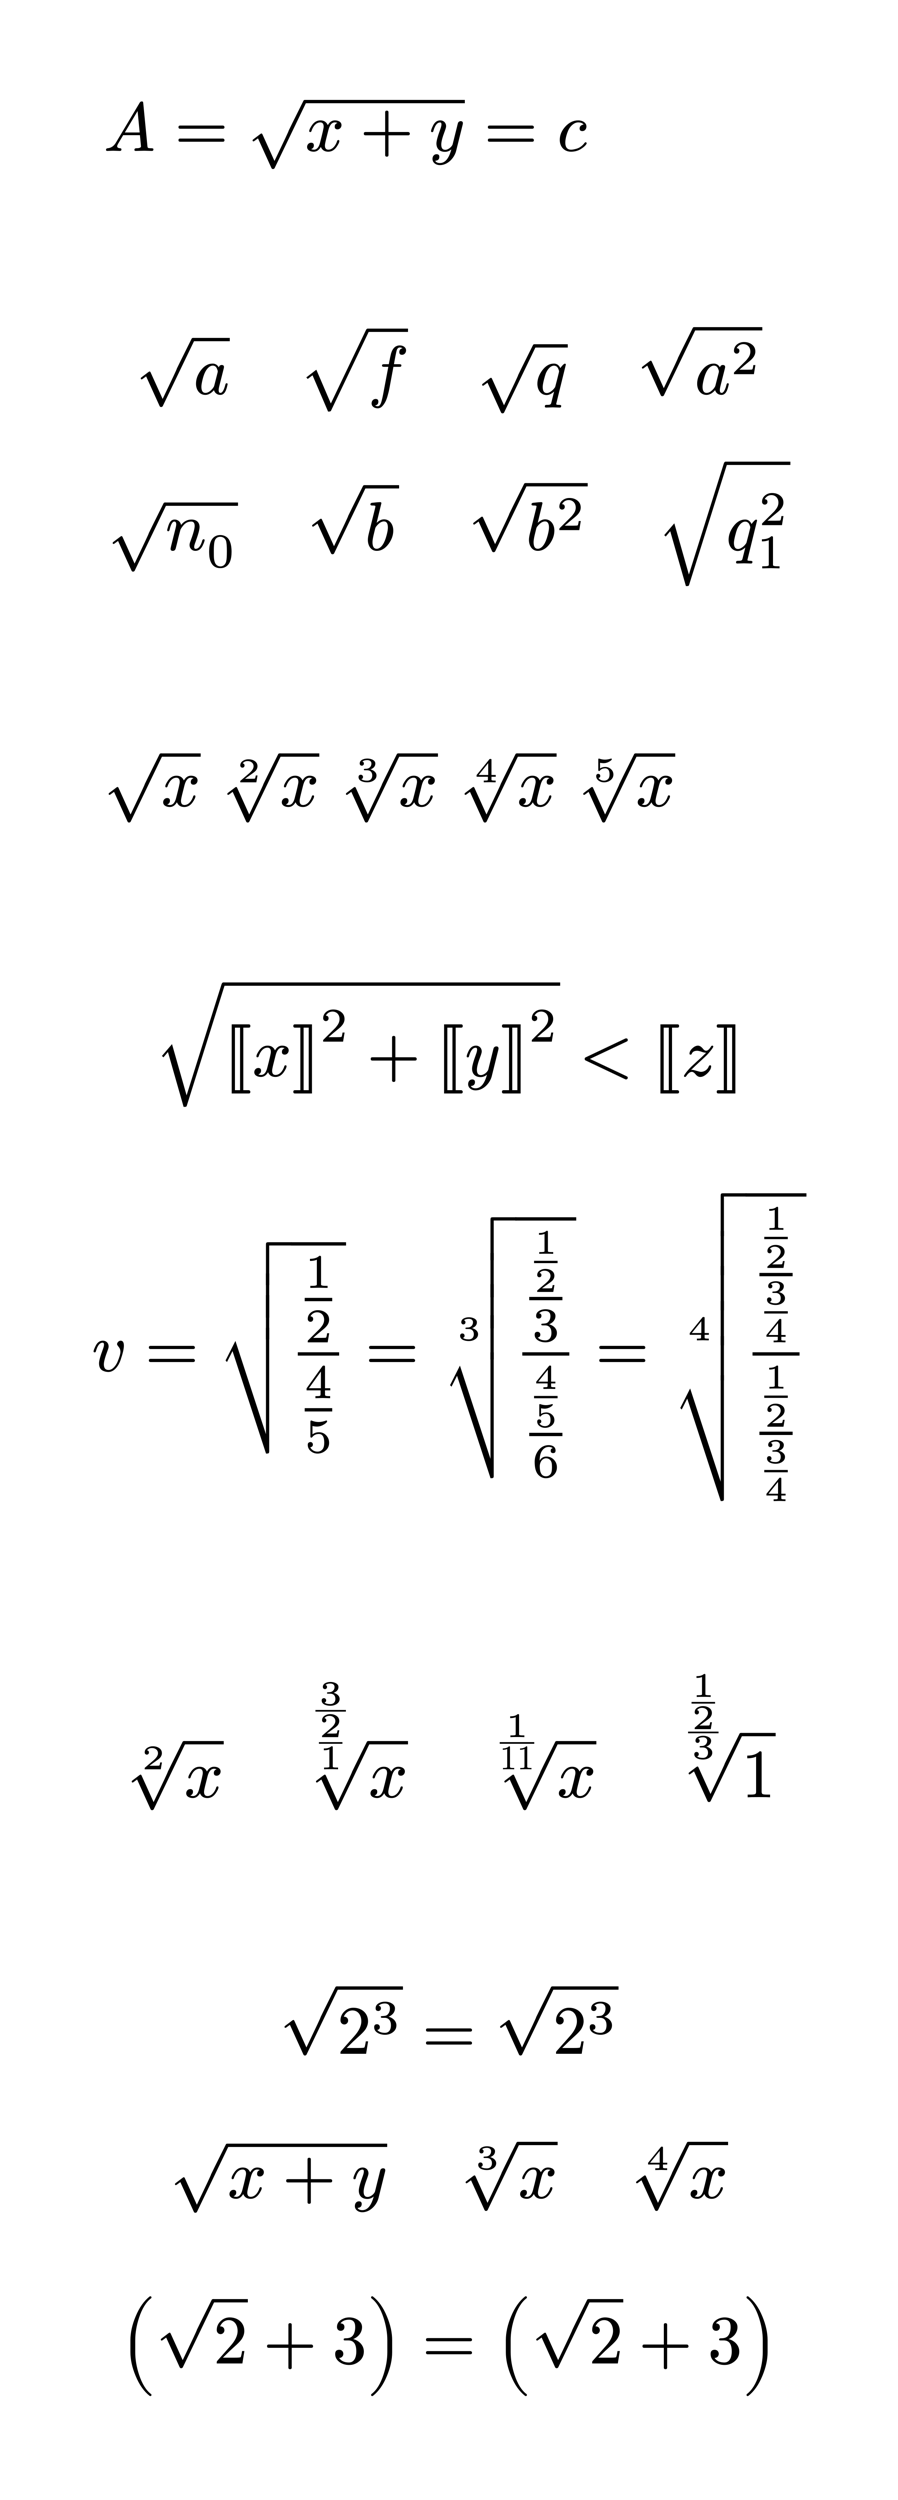 <svg class="typst-doc" viewBox="0 0 130 361.53" width="130pt" height="361.53pt" xmlns="http://www.w3.org/2000/svg" xmlns:xlink="http://www.w3.org/1999/xlink" xmlns:h5="http://www.w3.org/1999/xhtml">
    <g transform="matrix(1 0 0 1 5 5)">
        <g transform="translate(10 16.83)">
            <g class="typst-text" transform="scale(1, -1)">
                <use xlink:href="#gB0B619C98289DA37A54E5DB2FAFE13D1" x="0" fill="#000000"/>
            </g>
        </g>
        <g transform="translate(20.278 16.83)">
            <g class="typst-text" transform="scale(1, -1)">
                <use xlink:href="#gF63EFFDC4CA22E0500B03256E5E34011" x="0" fill="#000000"/>
            </g>
        </g>
        <g transform="translate(30.836 10)">
            <g class="typst-group">
                <g>
                    <g transform="translate(0 -0.15)">
                        <g class="typst-text" transform="scale(1, -1)">
                            <use xlink:href="#gFE45F093D310E358C7A7045026BFA702" x="0" fill="#000000"/>
                        </g>
                    </g>
                    <g transform="translate(8.33 -0.31)">
                        <path class="typst-shape" fill="none" stroke="#000000" stroke-width="0.48" stroke-linecap="butt" stroke-linejoin="miter" stroke-miterlimit="4" d="M 0 0 L 23.124 0 "/>
                    </g>
                    <g transform="translate(8.33 1)">
                        <g class="typst-group">
                            <g>
                                <g transform="translate(0 5.83)">
                                    <g class="typst-text" transform="scale(1, -1)">
                                        <use xlink:href="#gB4F59855AA70387790FCB73A0F553B85" x="0" fill="#000000"/>
                                    </g>
                                </g>
                                <g transform="translate(7.942 5.83)">
                                    <g class="typst-text" transform="scale(1, -1)">
                                        <use xlink:href="#gB0ECE6F986D1479521F81253DF6F5DFA" x="0" fill="#000000"/>
                                    </g>
                                </g>
                                <g transform="translate(17.944 5.83)">
                                    <g class="typst-text" transform="scale(1, -1)">
                                        <use xlink:href="#g9A546464A5D722B7D3963BD33102C23" x="0" fill="#000000"/>
                                    </g>
                                </g>
                            </g>
                        </g>
                    </g>
                    <g transform="translate(34.232 6.83)">
                        <g class="typst-text" transform="scale(1, -1)">
                            <use xlink:href="#gF63EFFDC4CA22E0500B03256E5E34011" x="0" fill="#000000"/>
                        </g>
                    </g>
                </g>
            </g>
        </g>
        <g transform="translate(75.626 16.83)">
            <g class="typst-text" transform="scale(1, -1)">
                <use xlink:href="#g8EE7C28C2A8054C1E157E437F44F35C2" x="0" fill="#000000"/>
            </g>
        </g>
    </g>
    <g transform="matrix(1 0 0 1 5 36.83)">
        <g transform="translate(14.644 12.439)">
            <g class="typst-text" transform="scale(1, -1)">
                <use xlink:href="#gFE45F093D310E358C7A7045026BFA702" x="0" fill="#000000"/>
            </g>
        </g>
        <g transform="translate(22.974 12.279)">
            <path class="typst-shape" fill="none" stroke="#000000" stroke-width="0.48" stroke-linecap="butt" stroke-linejoin="miter" stroke-miterlimit="4" d="M 0 0 L 5.29 0 "/>
        </g>
        <g transform="translate(22.974 20.174)">
            <g class="typst-text" transform="scale(1, -1)">
                <use xlink:href="#gA8A525A4C5F5E5A31EC1A0982984BB56" x="0" fill="#000000"/>
            </g>
        </g>
        <g transform="translate(38.264 10.214)">
            <g class="typst-group">
                <g>
                    <g transform="translate(0 8.98)">
                        <g class="typst-text" transform="scale(1, -1)">
                            <use xlink:href="#gEA6E9C1100CBC61760E4D6A6ED108592" x="0" fill="#000000"/>
                        </g>
                    </g>
                    <g transform="translate(10 0.72)">
                        <path class="typst-shape" fill="none" stroke="#000000" stroke-width="0.48" stroke-linecap="butt" stroke-linejoin="miter" stroke-miterlimit="4" d="M 0 0 L 5.8 0 "/>
                    </g>
                    <g transform="translate(10 9.96)">
                        <g class="typst-text" transform="scale(1, -1)">
                            <use xlink:href="#g5E197DC374832DBCEEA5E14C5742B969" x="0" fill="#000000"/>
                        </g>
                    </g>
                </g>
            </g>
        </g>
        <g transform="translate(64.064 12.474)">
            <g class="typst-group">
                <g>
                    <g transform="translate(0 0.88)">
                        <g class="typst-text" transform="scale(1, -1)">
                            <use xlink:href="#gFE45F093D310E358C7A7045026BFA702" x="0" fill="#000000"/>
                        </g>
                    </g>
                    <g transform="translate(8.33 0.72)">
                        <path class="typst-shape" fill="none" stroke="#000000" stroke-width="0.48" stroke-linecap="butt" stroke-linejoin="miter" stroke-miterlimit="4" d="M 0 0 L 4.8 0 "/>
                    </g>
                    <g transform="translate(8.33 7.7)">
                        <g class="typst-text" transform="scale(1, -1)">
                            <use xlink:href="#gD76D44F652089B97B5430236EE7F3BE2" x="0" fill="#000000"/>
                        </g>
                    </g>
                </g>
            </g>
        </g>
        <g transform="translate(87.194 10)">
            <g class="typst-group">
                <g>
                    <g transform="translate(0 0.88)">
                        <g class="typst-text" transform="scale(1, -1)">
                            <use xlink:href="#gFE45F093D310E358C7A7045026BFA702" x="0" fill="#000000"/>
                        </g>
                    </g>
                    <g transform="translate(8.33 0.72)">
                        <path class="typst-shape" fill="none" stroke="#000000" stroke-width="0.48" stroke-linecap="butt" stroke-linejoin="miter" stroke-miterlimit="4" d="M 0 0 L 9.833 0 "/>
                    </g>
                    <g transform="translate(8.33 10.174)">
                        <g class="typst-text" transform="scale(1, -1)">
                            <use xlink:href="#gA8A525A4C5F5E5A31EC1A0982984BB56" x="0" fill="#000000"/>
                        </g>
                    </g>
                    <g transform="translate(13.62 7.284)">
                        <g class="typst-text" transform="scale(1, -1)">
                            <use xlink:href="#g771A93C2008DA6BD471210E1A716A511" x="0" fill="#000000"/>
                        </g>
                    </g>
                </g>
            </g>
        </g>
        <g transform="translate(10.581 29.454)">
            <g class="typst-group">
                <g>
                    <g transform="translate(0 6.789)">
                        <g class="typst-text" transform="scale(1, -1)">
                            <use xlink:href="#gFE45F093D310E358C7A7045026BFA702" x="0" fill="#000000"/>
                        </g>
                    </g>
                    <g transform="translate(8.33 6.629)">
                        <path class="typst-shape" fill="none" stroke="#000000" stroke-width="0.48" stroke-linecap="butt" stroke-linejoin="miter" stroke-miterlimit="4" d="M 0 0 L 10.543 0 "/>
                    </g>
                    <g transform="translate(8.33 13.274)">
                        <g class="typst-text" transform="scale(1, -1)">
                            <use xlink:href="#g62F196950BFA62B63F4E938474D7C222" x="0" fill="#000000"/>
                        </g>
                    </g>
                    <g transform="translate(14.33 15.744)">
                        <g class="typst-text" transform="scale(1, -1)">
                            <use xlink:href="#g1862B2598973656600FFABF8DACA698D" x="0" fill="#000000"/>
                        </g>
                    </g>
                    <g transform="translate(28.873 3.399)">
                        <g class="typst-group">
                            <g>
                                <g transform="translate(0 0.88)">
                                    <g class="typst-text" transform="scale(1, -1)">
                                        <use xlink:href="#gFE45F093D310E358C7A7045026BFA702" x="0" fill="#000000"/>
                                    </g>
                                </g>
                                <g transform="translate(8.33 0.72)">
                                    <path class="typst-shape" fill="none" stroke="#000000" stroke-width="0.48" stroke-linecap="butt" stroke-linejoin="miter" stroke-miterlimit="4" d="M 0 0 L 4.99 0 "/>
                                </g>
                                <g transform="translate(8.33 9.875)">
                                    <g class="typst-text" transform="scale(1, -1)">
                                        <use xlink:href="#g4ABF67F2C3D9EE63F1ABD2B7E87DD13E" x="0" fill="#000000"/>
                                    </g>
                                </g>
                            </g>
                        </g>
                    </g>
                    <g transform="translate(52.193 3.1)">
                        <g class="typst-group">
                            <g>
                                <g transform="translate(0 0.88)">
                                    <g class="typst-text" transform="scale(1, -1)">
                                        <use xlink:href="#gFE45F093D310E358C7A7045026BFA702" x="0" fill="#000000"/>
                                    </g>
                                </g>
                                <g transform="translate(8.33 0.72)">
                                    <path class="typst-shape" fill="none" stroke="#000000" stroke-width="0.48" stroke-linecap="butt" stroke-linejoin="miter" stroke-miterlimit="4" d="M 0 0 L 8.973 0 "/>
                                </g>
                                <g transform="translate(8.33 10.174)">
                                    <g class="typst-text" transform="scale(1, -1)">
                                        <use xlink:href="#g4ABF67F2C3D9EE63F1ABD2B7E87DD13E" x="0" fill="#000000"/>
                                    </g>
                                </g>
                                <g transform="translate(12.76 7.284)">
                                    <g class="typst-text" transform="scale(1, -1)">
                                        <use xlink:href="#g771A93C2008DA6BD471210E1A716A511" x="0" fill="#000000"/>
                                    </g>
                                </g>
                            </g>
                        </g>
                    </g>
                    <g transform="translate(79.496 11.98)">
                        <g class="typst-text" transform="scale(1, -1)">
                            <use xlink:href="#gA406E0F114B971B86CBD48740E1E1B2A" x="0" fill="#000000"/>
                        </g>
                    </g>
                    <g transform="translate(89.496 0.72)">
                        <path class="typst-shape" fill="none" stroke="#000000" stroke-width="0.48" stroke-linecap="butt" stroke-linejoin="miter" stroke-miterlimit="4" d="M 0 0 L 9.343 0 "/>
                    </g>
                    <g transform="translate(89.496 5.017)">
                        <g class="typst-group">
                            <g>
                                <g transform="translate(0 8.257)">
                                    <g class="typst-text" transform="scale(1, -1)">
                                        <use xlink:href="#gD76D44F652089B97B5430236EE7F3BE2" x="0" fill="#000000"/>
                                    </g>
                                </g>
                                <g transform="translate(4.8 4.648)">
                                    <g class="typst-text" transform="scale(1, -1)">
                                        <use xlink:href="#g771A93C2008DA6BD471210E1A716A511" x="0" fill="#000000"/>
                                    </g>
                                </g>
                                <g transform="translate(4.46 10.896)">
                                    <g class="typst-text" transform="scale(1, -1)">
                                        <use xlink:href="#gE3E3FC84312186B647B82DF9C466289E" x="0" fill="#000000"/>
                                    </g>
                                </g>
                            </g>
                        </g>
                    </g>
                </g>
            </g>
        </g>
    </g>
    <g transform="matrix(1 0 0 1 5 99.774)">
        <g transform="translate(10 9.585)">
            <g class="typst-text" transform="scale(1, -1)">
                <use xlink:href="#gFE45F093D310E358C7A7045026BFA702" x="0" fill="#000000"/>
            </g>
        </g>
        <g transform="translate(18.33 9.425)">
            <path class="typst-shape" fill="none" stroke="#000000" stroke-width="0.48" stroke-linecap="butt" stroke-linejoin="miter" stroke-miterlimit="4" d="M 0 0 L 5.72 0 "/>
        </g>
        <g transform="translate(18.33 16.83)">
            <g class="typst-text" transform="scale(1, -1)">
                <use xlink:href="#gB4F59855AA70387790FCB73A0F553B85" x="0" fill="#000000"/>
            </g>
        </g>
        <g transform="translate(24.05 16.83)">
            <g class="typst-text" transform="scale(1, -1)"/>
        </g>
        <g transform="translate(26.55 10)">
            <g class="typst-group">
                <g>
                    <g transform="translate(2.78 3.368)">
                        <g class="typst-text" transform="scale(1, -1)">
                            <use xlink:href="#g64A54902DFA4FCCE4E273B4B2D966683" x="0" fill="#000000"/>
                        </g>
                    </g>
                    <g transform="translate(0.625 -0.415)">
                        <g class="typst-text" transform="scale(1, -1)">
                            <use xlink:href="#gFE45F093D310E358C7A7045026BFA702" x="0" fill="#000000"/>
                        </g>
                    </g>
                    <g transform="translate(8.955 -0.575)">
                        <path class="typst-shape" fill="none" stroke="#000000" stroke-width="0.48" stroke-linecap="butt" stroke-linejoin="miter" stroke-miterlimit="4" d="M 0 0 L 5.72 0 "/>
                    </g>
                    <g transform="translate(8.955 6.83)">
                        <g class="typst-text" transform="scale(1, -1)">
                            <use xlink:href="#gB4F59855AA70387790FCB73A0F553B85" x="0" fill="#000000"/>
                        </g>
                    </g>
                </g>
            </g>
        </g>
        <g transform="translate(41.225 16.83)">
            <g class="typst-text" transform="scale(1, -1)"/>
        </g>
        <g transform="translate(43.725 10)">
            <g class="typst-group">
                <g>
                    <g transform="translate(2.78 3.258)">
                        <g class="typst-text" transform="scale(1, -1)">
                            <use xlink:href="#g107D0B22A0F2EDE6F86C4C99A932F87E" x="0" fill="#000000"/>
                        </g>
                    </g>
                    <g transform="translate(0.625 -0.415)">
                        <g class="typst-text" transform="scale(1, -1)">
                            <use xlink:href="#gFE45F093D310E358C7A7045026BFA702" x="0" fill="#000000"/>
                        </g>
                    </g>
                    <g transform="translate(8.955 -0.575)">
                        <path class="typst-shape" fill="none" stroke="#000000" stroke-width="0.48" stroke-linecap="butt" stroke-linejoin="miter" stroke-miterlimit="4" d="M 0 0 L 5.72 0 "/>
                    </g>
                    <g transform="translate(8.955 6.83)">
                        <g class="typst-text" transform="scale(1, -1)">
                            <use xlink:href="#gB4F59855AA70387790FCB73A0F553B85" x="0" fill="#000000"/>
                        </g>
                    </g>
                </g>
            </g>
        </g>
        <g transform="translate(58.4 16.83)">
            <g class="typst-text" transform="scale(1, -1)"/>
        </g>
        <g transform="translate(60.9 10)">
            <g class="typst-group">
                <g>
                    <g transform="translate(2.78 3.368)">
                        <g class="typst-text" transform="scale(1, -1)">
                            <use xlink:href="#gAD3941B8897BD5B44C689EA24A6B63C1" x="0" fill="#000000"/>
                        </g>
                    </g>
                    <g transform="translate(0.625 -0.415)">
                        <g class="typst-text" transform="scale(1, -1)">
                            <use xlink:href="#gFE45F093D310E358C7A7045026BFA702" x="0" fill="#000000"/>
                        </g>
                    </g>
                    <g transform="translate(8.955 -0.575)">
                        <path class="typst-shape" fill="none" stroke="#000000" stroke-width="0.48" stroke-linecap="butt" stroke-linejoin="miter" stroke-miterlimit="4" d="M 0 0 L 5.72 0 "/>
                    </g>
                    <g transform="translate(8.955 6.83)">
                        <g class="typst-text" transform="scale(1, -1)">
                            <use xlink:href="#gB4F59855AA70387790FCB73A0F553B85" x="0" fill="#000000"/>
                        </g>
                    </g>
                </g>
            </g>
        </g>
        <g transform="translate(75.575 16.83)">
            <g class="typst-text" transform="scale(1, -1)"/>
        </g>
        <g transform="translate(78.075 10)">
            <g class="typst-group">
                <g>
                    <g transform="translate(2.78 3.258)">
                        <g class="typst-text" transform="scale(1, -1)">
                            <use xlink:href="#g7B38356D296D566B28BC0F35E9393052" x="0" fill="#000000"/>
                        </g>
                    </g>
                    <g transform="translate(0.625 -0.415)">
                        <g class="typst-text" transform="scale(1, -1)">
                            <use xlink:href="#gFE45F093D310E358C7A7045026BFA702" x="0" fill="#000000"/>
                        </g>
                    </g>
                    <g transform="translate(8.955 -0.575)">
                        <path class="typst-shape" fill="none" stroke="#000000" stroke-width="0.48" stroke-linecap="butt" stroke-linejoin="miter" stroke-miterlimit="4" d="M 0 0 L 5.72 0 "/>
                    </g>
                    <g transform="translate(8.955 6.83)">
                        <g class="typst-text" transform="scale(1, -1)">
                            <use xlink:href="#gB4F59855AA70387790FCB73A0F553B85" x="0" fill="#000000"/>
                        </g>
                    </g>
                </g>
            </g>
        </g>
    </g>
    <g transform="matrix(1 0 0 1 5 131.604)">
        <g transform="translate(17.362 21.98)">
            <g class="typst-text" transform="scale(1, -1)">
                <use xlink:href="#gA406E0F114B971B86CBD48740E1E1B2A" x="0" fill="#000000"/>
            </g>
        </g>
        <g transform="translate(27.362 10.72)">
            <path class="typst-shape" fill="none" stroke="#000000" stroke-width="0.48" stroke-linecap="butt" stroke-linejoin="miter" stroke-miterlimit="4" d="M 0 0 L 48.73 0 "/>
        </g>
        <g transform="translate(27.362 14.391)">
            <g class="typst-group">
                <g>
                    <g transform="translate(0 9.648)">
                        <g class="typst-text" transform="scale(1, -1)">
                            <use xlink:href="#g51F323DB6EFCB27AAA20E374DC30D282" x="0" fill="#000000"/>
                        </g>
                    </g>
                    <g transform="translate(4.16 9.648)">
                        <g class="typst-text" transform="scale(1, -1)">
                            <use xlink:href="#gB4F59855AA70387790FCB73A0F553B85" x="0" fill="#000000"/>
                        </g>
                    </g>
                    <g transform="translate(9.88 9.648)">
                        <g class="typst-text" transform="scale(1, -1)">
                            <use xlink:href="#g5AD66481D80BFFD7AAD2EBCE51D3703F" x="0" fill="#000000"/>
                        </g>
                    </g>
                    <g transform="translate(13.98 4.648)">
                        <g class="typst-text" transform="scale(1, -1)">
                            <use xlink:href="#g771A93C2008DA6BD471210E1A716A511" x="0" fill="#000000"/>
                        </g>
                    </g>
                    <g transform="translate(20.745 9.648)">
                        <g class="typst-text" transform="scale(1, -1)">
                            <use xlink:href="#gB0ECE6F986D1479521F81253DF6F5DFA" x="0" fill="#000000"/>
                        </g>
                    </g>
                    <g transform="translate(30.747 0)">
                        <g class="typst-group">
                            <g>
                                <g transform="translate(0 9.648)">
                                    <g class="typst-text" transform="scale(1, -1)">
                                        <use xlink:href="#g51F323DB6EFCB27AAA20E374DC30D282" x="0" fill="#000000"/>
                                    </g>
                                </g>
                                <g transform="translate(4.16 9.648)">
                                    <g class="typst-text" transform="scale(1, -1)">
                                        <use xlink:href="#g9A546464A5D722B7D3963BD33102C23" x="0" fill="#000000"/>
                                    </g>
                                </g>
                                <g transform="translate(9.34 9.648)">
                                    <g class="typst-text" transform="scale(1, -1)">
                                        <use xlink:href="#g5AD66481D80BFFD7AAD2EBCE51D3703F" x="0" fill="#000000"/>
                                    </g>
                                </g>
                                <g transform="translate(13.44 4.648)">
                                    <g class="typst-text" transform="scale(1, -1)">
                                        <use xlink:href="#g771A93C2008DA6BD471210E1A716A511" x="0" fill="#000000"/>
                                    </g>
                                </g>
                            </g>
                        </g>
                    </g>
                </g>
            </g>
        </g>
        <g transform="translate(78.87 24.039)">
            <g class="typst-text" transform="scale(1, -1)">
                <use xlink:href="#gF6BCA148859FDC56207FB434DE8C8A59" x="0" fill="#000000"/>
            </g>
        </g>
        <g transform="translate(89.428 24.039)">
            <g class="typst-text" transform="scale(1, -1)">
                <use xlink:href="#g51F323DB6EFCB27AAA20E374DC30D282" x="0" fill="#000000"/>
            </g>
        </g>
        <g transform="translate(93.588 24.039)">
            <g class="typst-text" transform="scale(1, -1)">
                <use xlink:href="#g49B10370EF90B14A8A5D09A5A64DA557" x="0" fill="#000000"/>
            </g>
        </g>
        <g transform="translate(98.538 24.039)">
            <g class="typst-text" transform="scale(1, -1)">
                <use xlink:href="#g5AD66481D80BFFD7AAD2EBCE51D3703F" x="0" fill="#000000"/>
            </g>
        </g>
        <g transform="translate(8.255 40.49)">
            <g class="typst-group">
                <g>
                    <g transform="translate(0 26.218)">
                        <g class="typst-text" transform="scale(1, -1)">
                            <use xlink:href="#g222EE8E363F6E5A92D777EBF4A0CC573" x="0" fill="#000000"/>
                        </g>
                    </g>
                    <g transform="translate(7.738 26.218)">
                        <g class="typst-text" transform="scale(1, -1)">
                            <use xlink:href="#gF63EFFDC4CA22E0500B03256E5E34011" x="0" fill="#000000"/>
                        </g>
                    </g>
                    <g transform="translate(18.296 7.08)">
                        <g class="typst-group">
                            <g>
                                <g transform="translate(0 31.046)">
                                    <g class="typst-text" transform="scale(1, -1)">
                                        <use xlink:href="#g68D6BC067CB19F78D2385D83936F3B21" x="0" fill="#000000"/>
                                    </g>
                                </g>
                                <g transform="translate(0 14.53)">
                                    <g class="typst-text" transform="scale(1, -1)">
                                        <use xlink:href="#g8C5817C653E8D576FAF466BFC30F2BE6" x="0" fill="#000000"/>
                                    </g>
                                </g>
                                <g transform="translate(0 11.396)">
                                    <g class="typst-text" transform="scale(1, -1)">
                                        <use xlink:href="#g8C5817C653E8D576FAF466BFC30F2BE6" x="0" fill="#000000"/>
                                    </g>
                                </g>
                                <g transform="translate(0 6.68)">
                                    <g class="typst-text" transform="scale(1, -1)">
                                        <use xlink:href="#g1814651D097F1E4642D01CA3533B8C30" x="0" fill="#000000"/>
                                    </g>
                                </g>
                                <g transform="translate(10.56 0.72)">
                                    <path class="typst-shape" fill="none" stroke="#000000" stroke-width="0.48" stroke-linecap="butt" stroke-linejoin="miter" stroke-miterlimit="4" d="M 0 0 L 7.983 0 "/>
                                </g>
                                <g transform="translate(10.56 2.44)">
                                    <g class="typst-group">
                                        <g>
                                            <g transform="translate(2 4.648)">
                                                <g class="typst-text" transform="scale(1, -1)">
                                                    <use xlink:href="#gE3E3FC84312186B647B82DF9C466289E" x="0" fill="#000000"/>
                                                </g>
                                            </g>
                                            <g transform="translate(2 12.518)">
                                                <g class="typst-text" transform="scale(1, -1)">
                                                    <use xlink:href="#g771A93C2008DA6BD471210E1A716A511" x="0" fill="#000000"/>
                                                </g>
                                            </g>
                                            <g transform="translate(2 6.328)">
                                                <path class="typst-shape" fill="none" stroke="#000000" stroke-width="0.48" stroke-linecap="butt" stroke-linejoin="miter" stroke-miterlimit="4" d="M 0 0 L 3.983 0 "/>
                                            </g>
                                            <g transform="translate(1 15.878)">
                                                <g class="typst-group">
                                                    <g>
                                                        <g transform="translate(1 4.718)">
                                                            <g class="typst-text" transform="scale(1, -1)">
                                                                <use xlink:href="#gD47A4F5ACFA45C79567C509AF3F232EA" x="0" fill="#000000"/>
                                                            </g>
                                                        </g>
                                                        <g transform="translate(1 12.588)">
                                                            <g class="typst-text" transform="scale(1, -1)">
                                                                <use xlink:href="#g8E79389FA543E290B0BF3B02ADAEEEEB" x="0" fill="#000000"/>
                                                            </g>
                                                        </g>
                                                        <g transform="translate(1 6.398)">
                                                            <path class="typst-shape" fill="none" stroke="#000000" stroke-width="0.48" stroke-linecap="butt" stroke-linejoin="miter" stroke-miterlimit="4" d="M 0 0 L 3.983 0 "/>
                                                        </g>
                                                    </g>
                                                </g>
                                            </g>
                                            <g transform="translate(1 14.198)">
                                                <path class="typst-shape" fill="none" stroke="#000000" stroke-width="0.48" stroke-linecap="butt" stroke-linejoin="miter" stroke-miterlimit="4" d="M 0 0 L 5.983 0 "/>
                                            </g>
                                        </g>
                                    </g>
                                </g>
                            </g>
                        </g>
                    </g>
                    <g transform="translate(39.616 26.218)">
                        <g class="typst-text" transform="scale(1, -1)">
                            <use xlink:href="#gF63EFFDC4CA22E0500B03256E5E34011" x="0" fill="#000000"/>
                        </g>
                    </g>
                    <g transform="translate(50.174 3.469)">
                        <g class="typst-group">
                            <g>
                                <g transform="translate(2.78 18.274)">
                                    <g class="typst-text" transform="scale(1, -1)">
                                        <use xlink:href="#g107D0B22A0F2EDE6F86C4C99A932F87E" x="0" fill="#000000"/>
                                    </g>
                                </g>
                                <g transform="translate(0.625 0.48)">
                                    <g class="typst-group">
                                        <g>
                                            <g transform="translate(0 37.743)">
                                                <g class="typst-text" transform="scale(1, -1)">
                                                    <use xlink:href="#g68D6BC067CB19F78D2385D83936F3B21" x="0" fill="#000000"/>
                                                </g>
                                            </g>
                                            <g transform="translate(0 20.568)">
                                                <g class="typst-text" transform="scale(1, -1)">
                                                    <use xlink:href="#g8C5817C653E8D576FAF466BFC30F2BE6" x="0" fill="#000000"/>
                                                </g>
                                            </g>
                                            <g transform="translate(0 16.071)">
                                                <g class="typst-text" transform="scale(1, -1)">
                                                    <use xlink:href="#g8C5817C653E8D576FAF466BFC30F2BE6" x="0" fill="#000000"/>
                                                </g>
                                            </g>
                                            <g transform="translate(0 11.575)">
                                                <g class="typst-text" transform="scale(1, -1)">
                                                    <use xlink:href="#g8C5817C653E8D576FAF466BFC30F2BE6" x="0" fill="#000000"/>
                                                </g>
                                            </g>
                                            <g transform="translate(0 6.2)">
                                                <g class="typst-text" transform="scale(1, -1)">
                                                    <use xlink:href="#g1814651D097F1E4642D01CA3533B8C30" x="0" fill="#000000"/>
                                                </g>
                                            </g>
                                        </g>
                                    </g>
                                </g>
                                <g transform="translate(11.185 0.72)">
                                    <path class="typst-shape" fill="none" stroke="#000000" stroke-width="0.48" stroke-linecap="butt" stroke-linejoin="miter" stroke-miterlimit="4" d="M 0 0 L 8.805 0 "/>
                                </g>
                                <g transform="translate(11.185 2.44)">
                                    <g class="typst-group">
                                        <g>
                                            <g transform="translate(2.7 3.33)">
                                                <g class="typst-text" transform="scale(1, -1)">
                                                    <use xlink:href="#g3059DA2DD757AA389D36B107E96E4FA7" x="0" fill="#000000"/>
                                                </g>
                                            </g>
                                            <g transform="translate(2.7 8.839)">
                                                <g class="typst-text" transform="scale(1, -1)">
                                                    <use xlink:href="#g64A54902DFA4FCCE4E273B4B2D966683" x="0" fill="#000000"/>
                                                </g>
                                            </g>
                                            <g transform="translate(2.7 4.506)">
                                                <path class="typst-shape" fill="none" stroke="#000000" stroke-width="0.336" stroke-linecap="butt" stroke-linejoin="miter" stroke-miterlimit="4" d="M 0 0 L 3.405 0 "/>
                                            </g>
                                            <g transform="translate(2.411 15.989)">
                                                <g class="typst-text" transform="scale(1, -1)">
                                                    <use xlink:href="#g19C42D8FA30ED880541177CBA468574F" x="0" fill="#000000"/>
                                                </g>
                                            </g>
                                            <g transform="translate(2 9.799)">
                                                <path class="typst-shape" fill="none" stroke="#000000" stroke-width="0.48" stroke-linecap="butt" stroke-linejoin="miter" stroke-miterlimit="4" d="M 0 0 L 4.805 0 "/>
                                            </g>
                                            <g transform="translate(1 19.489)">
                                                <g class="typst-group">
                                                    <g>
                                                        <g transform="translate(1.7 3.385)">
                                                            <g class="typst-text" transform="scale(1, -1)">
                                                                <use xlink:href="#gAD3941B8897BD5B44C689EA24A6B63C1" x="0" fill="#000000"/>
                                                            </g>
                                                        </g>
                                                        <g transform="translate(1.7 8.894)">
                                                            <g class="typst-text" transform="scale(1, -1)">
                                                                <use xlink:href="#g7B38356D296D566B28BC0F35E9393052" x="0" fill="#000000"/>
                                                            </g>
                                                        </g>
                                                        <g transform="translate(1.7 4.561)">
                                                            <path class="typst-shape" fill="none" stroke="#000000" stroke-width="0.336" stroke-linecap="butt" stroke-linejoin="miter" stroke-miterlimit="4" d="M 0 0 L 3.405 0 "/>
                                                        </g>
                                                        <g transform="translate(1.411 16.154)">
                                                            <g class="typst-text" transform="scale(1, -1)">
                                                                <use xlink:href="#g2EA3B40C2C2B8C27086C55F164A46A25" x="0" fill="#000000"/>
                                                            </g>
                                                        </g>
                                                        <g transform="translate(1 9.964)">
                                                            <path class="typst-shape" fill="none" stroke="#000000" stroke-width="0.48" stroke-linecap="butt" stroke-linejoin="miter" stroke-miterlimit="4" d="M 0 0 L 4.805 0 "/>
                                                        </g>
                                                    </g>
                                                </g>
                                            </g>
                                            <g transform="translate(1 17.809)">
                                                <path class="typst-shape" fill="none" stroke="#000000" stroke-width="0.48" stroke-linecap="butt" stroke-linejoin="miter" stroke-miterlimit="4" d="M 0 0 L 6.805 0 "/>
                                            </g>
                                        </g>
                                    </g>
                                </g>
                            </g>
                        </g>
                    </g>
                    <g transform="translate(72.942 26.218)">
                        <g class="typst-text" transform="scale(1, -1)">
                            <use xlink:href="#gF63EFFDC4CA22E0500B03256E5E34011" x="0" fill="#000000"/>
                        </g>
                    </g>
                    <g transform="translate(83.5 0)">
                        <g class="typst-group">
                            <g>
                                <g transform="translate(2.78 21.754)">
                                    <g class="typst-text" transform="scale(1, -1)">
                                        <use xlink:href="#gAD3941B8897BD5B44C689EA24A6B63C1" x="0" fill="#000000"/>
                                    </g>
                                </g>
                                <g transform="translate(0.625 0.48)">
                                    <g class="typst-group">
                                        <g>
                                            <g transform="translate(0 44.516)">
                                                <g class="typst-text" transform="scale(1, -1)">
                                                    <use xlink:href="#g68D6BC067CB19F78D2385D83936F3B21" x="0" fill="#000000"/>
                                                </g>
                                            </g>
                                            <g transform="translate(0 27.063)">
                                                <g class="typst-text" transform="scale(1, -1)">
                                                    <use xlink:href="#g8C5817C653E8D576FAF466BFC30F2BE6" x="0" fill="#000000"/>
                                                </g>
                                            </g>
                                            <g transform="translate(0 21.993)">
                                                <g class="typst-text" transform="scale(1, -1)">
                                                    <use xlink:href="#g8C5817C653E8D576FAF466BFC30F2BE6" x="0" fill="#000000"/>
                                                </g>
                                            </g>
                                            <g transform="translate(0 16.923)">
                                                <g class="typst-text" transform="scale(1, -1)">
                                                    <use xlink:href="#g8C5817C653E8D576FAF466BFC30F2BE6" x="0" fill="#000000"/>
                                                </g>
                                            </g>
                                            <g transform="translate(0 11.853)">
                                                <g class="typst-text" transform="scale(1, -1)">
                                                    <use xlink:href="#g8C5817C653E8D576FAF466BFC30F2BE6" x="0" fill="#000000"/>
                                                </g>
                                            </g>
                                            <g transform="translate(0 6.2)">
                                                <g class="typst-text" transform="scale(1, -1)">
                                                    <use xlink:href="#g1814651D097F1E4642D01CA3533B8C30" x="0" fill="#000000"/>
                                                </g>
                                            </g>
                                        </g>
                                    </g>
                                </g>
                                <g transform="translate(11.185 0.72)">
                                    <path class="typst-shape" fill="none" stroke="#000000" stroke-width="0.48" stroke-linecap="butt" stroke-linejoin="miter" stroke-miterlimit="4" d="M 0 0 L 8.805 0 "/>
                                </g>
                                <g transform="translate(11.185 2.44)">
                                    <g class="typst-group">
                                        <g>
                                            <g transform="translate(2.7 3.33)">
                                                <g class="typst-text" transform="scale(1, -1)">
                                                    <use xlink:href="#g3059DA2DD757AA389D36B107E96E4FA7" x="0" fill="#000000"/>
                                                </g>
                                            </g>
                                            <g transform="translate(2.7 8.839)">
                                                <g class="typst-text" transform="scale(1, -1)">
                                                    <use xlink:href="#g64A54902DFA4FCCE4E273B4B2D966683" x="0" fill="#000000"/>
                                                </g>
                                            </g>
                                            <g transform="translate(2.7 4.506)">
                                                <path class="typst-shape" fill="none" stroke="#000000" stroke-width="0.336" stroke-linecap="butt" stroke-linejoin="miter" stroke-miterlimit="4" d="M 0 0 L 3.405 0 "/>
                                            </g>
                                            <g transform="translate(2 10.759)">
                                                <g class="typst-group">
                                                    <g>
                                                        <g transform="translate(0.7 3.33)">
                                                            <g class="typst-text" transform="scale(1, -1)">
                                                                <use xlink:href="#g107D0B22A0F2EDE6F86C4C99A932F87E" x="0" fill="#000000"/>
                                                            </g>
                                                        </g>
                                                        <g transform="translate(0.7 8.839)">
                                                            <g class="typst-text" transform="scale(1, -1)">
                                                                <use xlink:href="#gAD3941B8897BD5B44C689EA24A6B63C1" x="0" fill="#000000"/>
                                                            </g>
                                                        </g>
                                                        <g transform="translate(0.7 4.506)">
                                                            <path class="typst-shape" fill="none" stroke="#000000" stroke-width="0.336" stroke-linecap="butt" stroke-linejoin="miter" stroke-miterlimit="4" d="M 0 0 L 3.405 0 "/>
                                                        </g>
                                                    </g>
                                                </g>
                                            </g>
                                            <g transform="translate(2 9.799)">
                                                <path class="typst-shape" fill="none" stroke="#000000" stroke-width="0.48" stroke-linecap="butt" stroke-linejoin="miter" stroke-miterlimit="4" d="M 0 0 L 4.805 0 "/>
                                            </g>
                                            <g transform="translate(1 22.958)">
                                                <g class="typst-group">
                                                    <g>
                                                        <g transform="translate(1.7 3.33)">
                                                            <g class="typst-text" transform="scale(1, -1)">
                                                                <use xlink:href="#g3059DA2DD757AA389D36B107E96E4FA7" x="0" fill="#000000"/>
                                                            </g>
                                                        </g>
                                                        <g transform="translate(1.7 8.839)">
                                                            <g class="typst-text" transform="scale(1, -1)">
                                                                <use xlink:href="#g64A54902DFA4FCCE4E273B4B2D966683" x="0" fill="#000000"/>
                                                            </g>
                                                        </g>
                                                        <g transform="translate(1.7 4.506)">
                                                            <path class="typst-shape" fill="none" stroke="#000000" stroke-width="0.336" stroke-linecap="butt" stroke-linejoin="miter" stroke-miterlimit="4" d="M 0 0 L 3.405 0 "/>
                                                        </g>
                                                        <g transform="translate(1 10.759)">
                                                            <g class="typst-group">
                                                                <g>
                                                                    <g transform="translate(0.7 3.33)">
                                                                        <g class="typst-text" transform="scale(1, -1)">
                                                                            <use xlink:href="#g107D0B22A0F2EDE6F86C4C99A932F87E" x="0" fill="#000000"/>
                                                                        </g>
                                                                    </g>
                                                                    <g transform="translate(0.7 8.839)">
                                                                        <g class="typst-text" transform="scale(1, -1)">
                                                                            <use xlink:href="#gAD3941B8897BD5B44C689EA24A6B63C1" x="0" fill="#000000"/>
                                                                        </g>
                                                                    </g>
                                                                    <g transform="translate(0.7 4.506)">
                                                                        <path class="typst-shape" fill="none" stroke="#000000" stroke-width="0.336" stroke-linecap="butt" stroke-linejoin="miter" stroke-miterlimit="4" d="M 0 0 L 3.405 0 "/>
                                                                    </g>
                                                                </g>
                                                            </g>
                                                        </g>
                                                        <g transform="translate(1 9.799)">
                                                            <path class="typst-shape" fill="none" stroke="#000000" stroke-width="0.48" stroke-linecap="butt" stroke-linejoin="miter" stroke-miterlimit="4" d="M 0 0 L 4.805 0 "/>
                                                        </g>
                                                    </g>
                                                </g>
                                            </g>
                                            <g transform="translate(1 21.278)">
                                                <path class="typst-shape" fill="none" stroke="#000000" stroke-width="0.48" stroke-linecap="butt" stroke-linejoin="miter" stroke-miterlimit="4" d="M 0 0 L 6.805 0 "/>
                                            </g>
                                        </g>
                                    </g>
                                </g>
                            </g>
                        </g>
                    </g>
                </g>
            </g>
        </g>
    </g>
    <g transform="matrix(1 0 0 1 5 232.09)">
        <g transform="translate(15.492 23.79)">
            <g class="typst-text" transform="scale(1, -1)">
                <use xlink:href="#g64A54902DFA4FCCE4E273B4B2D966683" x="0" fill="#000000"/>
            </g>
        </g>
        <g transform="translate(13.337 20.105)">
            <g class="typst-text" transform="scale(1, -1)">
                <use xlink:href="#gFE45F093D310E358C7A7045026BFA702" x="0" fill="#000000"/>
            </g>
        </g>
        <g transform="translate(21.667 19.945)">
            <path class="typst-shape" fill="none" stroke="#000000" stroke-width="0.48" stroke-linecap="butt" stroke-linejoin="miter" stroke-miterlimit="4" d="M 0 0 L 5.72 0 "/>
        </g>
        <g transform="translate(21.667 27.84)">
            <g class="typst-text" transform="scale(1, -1)">
                <use xlink:href="#gB4F59855AA70387790FCB73A0F553B85" x="0" fill="#000000"/>
            </g>
        </g>
        <g transform="translate(37.388 11.16)">
            <g class="typst-group">
                <g>
                    <g transform="translate(3.78 3.33)">
                        <g class="typst-text" transform="scale(1, -1)">
                            <use xlink:href="#g107D0B22A0F2EDE6F86C4C99A932F87E" x="0" fill="#000000"/>
                        </g>
                    </g>
                    <g transform="translate(3.28 4.65)">
                        <g class="typst-group">
                            <g>
                                <g transform="translate(0.5 3.33)">
                                    <g class="typst-text" transform="scale(1, -1)">
                                        <use xlink:href="#g64A54902DFA4FCCE4E273B4B2D966683" x="0" fill="#000000"/>
                                    </g>
                                </g>
                                <g transform="translate(0.5 7.98)">
                                    <g class="typst-text" transform="scale(1, -1)">
                                        <use xlink:href="#g3059DA2DD757AA389D36B107E96E4FA7" x="0" fill="#000000"/>
                                    </g>
                                </g>
                                <g transform="translate(0.5 4.17)">
                                    <path class="typst-shape" fill="none" stroke="#000000" stroke-width="0.24" stroke-linecap="butt" stroke-linejoin="miter" stroke-miterlimit="4" d="M 0 0 L 3.405 0 "/>
                                </g>
                            </g>
                        </g>
                    </g>
                    <g transform="translate(3.28 4.17)">
                        <path class="typst-shape" fill="none" stroke="#000000" stroke-width="0.24" stroke-linecap="butt" stroke-linejoin="miter" stroke-miterlimit="4" d="M 0 0 L 4.405 0 "/>
                    </g>
                    <g transform="translate(2.625 8.945)">
                        <g class="typst-text" transform="scale(1, -1)">
                            <use xlink:href="#gFE45F093D310E358C7A7045026BFA702" x="0" fill="#000000"/>
                        </g>
                    </g>
                    <g transform="translate(10.955 8.785)">
                        <path class="typst-shape" fill="none" stroke="#000000" stroke-width="0.48" stroke-linecap="butt" stroke-linejoin="miter" stroke-miterlimit="4" d="M 0 0 L 5.72 0 "/>
                    </g>
                    <g transform="translate(10.955 16.68)">
                        <g class="typst-text" transform="scale(1, -1)">
                            <use xlink:href="#gB4F59855AA70387790FCB73A0F553B85" x="0" fill="#000000"/>
                        </g>
                    </g>
                </g>
            </g>
        </g>
        <g transform="translate(64.062 15.81)">
            <g class="typst-group">
                <g>
                    <g transform="translate(4.078 3.33)">
                        <g class="typst-text" transform="scale(1, -1)">
                            <use xlink:href="#g3059DA2DD757AA389D36B107E96E4FA7" x="0" fill="#000000"/>
                        </g>
                    </g>
                    <g transform="translate(3.28 7.98)">
                        <g class="typst-text" transform="scale(1, -1)">
                            <use xlink:href="#gDDAFC0BF9A0BD6A9DF3CB6BB80865EC8" x="0" fill="#000000"/>
                        </g>
                    </g>
                    <g transform="translate(5.78 7.98)">
                        <g class="typst-text" transform="scale(1, -1)">
                            <use xlink:href="#gDDAFC0BF9A0BD6A9DF3CB6BB80865EC8" x="0" fill="#000000"/>
                        </g>
                    </g>
                    <g transform="translate(3.28 4.17)">
                        <path class="typst-shape" fill="none" stroke="#000000" stroke-width="0.24" stroke-linecap="butt" stroke-linejoin="miter" stroke-miterlimit="4" d="M 0 0 L 5 0 "/>
                    </g>
                    <g transform="translate(3.22 4.295)">
                        <g class="typst-text" transform="scale(1, -1)">
                            <use xlink:href="#gFE45F093D310E358C7A7045026BFA702" x="0" fill="#000000"/>
                        </g>
                    </g>
                    <g transform="translate(11.55 4.135)">
                        <path class="typst-shape" fill="none" stroke="#000000" stroke-width="0.48" stroke-linecap="butt" stroke-linejoin="miter" stroke-miterlimit="4" d="M 0 0 L 5.72 0 "/>
                    </g>
                    <g transform="translate(11.55 12.03)">
                        <g class="typst-text" transform="scale(1, -1)">
                            <use xlink:href="#gB4F59855AA70387790FCB73A0F553B85" x="0" fill="#000000"/>
                        </g>
                    </g>
                </g>
            </g>
        </g>
        <g transform="translate(91.333 10)">
            <g class="typst-group">
                <g>
                    <g transform="translate(3.78 3.33)">
                        <g class="typst-text" transform="scale(1, -1)">
                            <use xlink:href="#g3059DA2DD757AA389D36B107E96E4FA7" x="0" fill="#000000"/>
                        </g>
                    </g>
                    <g transform="translate(3.78 7.98)">
                        <g class="typst-text" transform="scale(1, -1)">
                            <use xlink:href="#g64A54902DFA4FCCE4E273B4B2D966683" x="0" fill="#000000"/>
                        </g>
                    </g>
                    <g transform="translate(3.78 4.17)">
                        <path class="typst-shape" fill="none" stroke="#000000" stroke-width="0.24" stroke-linecap="butt" stroke-linejoin="miter" stroke-miterlimit="4" d="M 0 0 L 3.405 0 "/>
                    </g>
                    <g transform="translate(3.78 12.27)">
                        <g class="typst-text" transform="scale(1, -1)">
                            <use xlink:href="#g107D0B22A0F2EDE6F86C4C99A932F87E" x="0" fill="#000000"/>
                        </g>
                    </g>
                    <g transform="translate(3.28 8.46)">
                        <path class="typst-shape" fill="none" stroke="#000000" stroke-width="0.24" stroke-linecap="butt" stroke-linejoin="miter" stroke-miterlimit="4" d="M 0 0 L 4.405 0 "/>
                    </g>
                    <g transform="translate(2.625 8.93)">
                        <g class="typst-text" transform="scale(1, -1)">
                            <use xlink:href="#gFE45F093D310E358C7A7045026BFA702" x="0" fill="#000000"/>
                        </g>
                    </g>
                    <g transform="translate(10.955 8.77)">
                        <path class="typst-shape" fill="none" stroke="#000000" stroke-width="0.48" stroke-linecap="butt" stroke-linejoin="miter" stroke-miterlimit="4" d="M 0 0 L 5 0 "/>
                    </g>
                    <g transform="translate(10.955 17.84)">
                        <g class="typst-text" transform="scale(1, -1)">
                            <use xlink:href="#g528C6661F8C15FB988313426C7340B71" x="0" fill="#000000"/>
                        </g>
                    </g>
                </g>
            </g>
        </g>
    </g>
    <g transform="matrix(1 0 0 1 5 276.795)">
        <g transform="translate(35.459 10.88)">
            <g class="typst-text" transform="scale(1, -1)">
                <use xlink:href="#gFE45F093D310E358C7A7045026BFA702" x="0" fill="#000000"/>
            </g>
        </g>
        <g transform="translate(43.789 10.72)">
            <path class="typst-shape" fill="none" stroke="#000000" stroke-width="0.48" stroke-linecap="butt" stroke-linejoin="miter" stroke-miterlimit="4" d="M 0 0 L 9.543 0 "/>
        </g>
        <g transform="translate(43.789 20.229)">
            <g class="typst-text" transform="scale(1, -1)">
                <use xlink:href="#g6EB8391F03342A90F03BAF00628260A2" x="0" fill="#000000"/>
            </g>
        </g>
        <g transform="translate(48.789 17.339)">
            <g class="typst-text" transform="scale(1, -1)">
                <use xlink:href="#g19C42D8FA30ED880541177CBA468574F" x="0" fill="#000000"/>
            </g>
        </g>
        <g transform="translate(56.11 20.229)">
            <g class="typst-text" transform="scale(1, -1)">
                <use xlink:href="#gF63EFFDC4CA22E0500B03256E5E34011" x="0" fill="#000000"/>
            </g>
        </g>
        <g transform="translate(66.668 10)">
            <g class="typst-group">
                <g>
                    <g transform="translate(0 0.88)">
                        <g class="typst-text" transform="scale(1, -1)">
                            <use xlink:href="#gFE45F093D310E358C7A7045026BFA702" x="0" fill="#000000"/>
                        </g>
                    </g>
                    <g transform="translate(8.33 0.72)">
                        <path class="typst-shape" fill="none" stroke="#000000" stroke-width="0.48" stroke-linecap="butt" stroke-linejoin="miter" stroke-miterlimit="4" d="M 0 0 L 9.543 0 "/>
                    </g>
                    <g transform="translate(8.33 10.229)">
                        <g class="typst-text" transform="scale(1, -1)">
                            <use xlink:href="#g6EB8391F03342A90F03BAF00628260A2" x="0" fill="#000000"/>
                        </g>
                    </g>
                    <g transform="translate(13.33 7.339)">
                        <g class="typst-text" transform="scale(1, -1)">
                            <use xlink:href="#g19C42D8FA30ED880541177CBA468574F" x="0" fill="#000000"/>
                        </g>
                    </g>
                </g>
            </g>
        </g>
        <g transform="translate(19.598 32.48)">
            <g class="typst-group">
                <g>
                    <g transform="translate(0 1.145)">
                        <g class="typst-text" transform="scale(1, -1)">
                            <use xlink:href="#gFE45F093D310E358C7A7045026BFA702" x="0" fill="#000000"/>
                        </g>
                    </g>
                    <g transform="translate(8.33 0.985)">
                        <path class="typst-shape" fill="none" stroke="#000000" stroke-width="0.48" stroke-linecap="butt" stroke-linejoin="miter" stroke-miterlimit="4" d="M 0 0 L 23.124 0 "/>
                    </g>
                    <g transform="translate(8.33 2.785)">
                        <g class="typst-group">
                            <g>
                                <g transform="translate(0 5.83)">
                                    <g class="typst-text" transform="scale(1, -1)">
                                        <use xlink:href="#gB4F59855AA70387790FCB73A0F553B85" x="0" fill="#000000"/>
                                    </g>
                                </g>
                                <g transform="translate(7.942 5.83)">
                                    <g class="typst-text" transform="scale(1, -1)">
                                        <use xlink:href="#gB0ECE6F986D1479521F81253DF6F5DFA" x="0" fill="#000000"/>
                                    </g>
                                </g>
                                <g transform="translate(17.944 5.83)">
                                    <g class="typst-text" transform="scale(1, -1)">
                                        <use xlink:href="#g9A546464A5D722B7D3963BD33102C23" x="0" fill="#000000"/>
                                    </g>
                                </g>
                            </g>
                        </g>
                    </g>
                    <g transform="translate(41.454 0)">
                        <g class="typst-group">
                            <g>
                                <g transform="translate(2.78 4.455)">
                                    <g class="typst-text" transform="scale(1, -1)">
                                        <use xlink:href="#g107D0B22A0F2EDE6F86C4C99A932F87E" x="0" fill="#000000"/>
                                    </g>
                                </g>
                                <g transform="translate(0.625 0.88)">
                                    <g class="typst-text" transform="scale(1, -1)">
                                        <use xlink:href="#gFE45F093D310E358C7A7045026BFA702" x="0" fill="#000000"/>
                                    </g>
                                </g>
                                <g transform="translate(8.955 0.72)">
                                    <path class="typst-shape" fill="none" stroke="#000000" stroke-width="0.48" stroke-linecap="butt" stroke-linejoin="miter" stroke-miterlimit="4" d="M 0 0 L 5.72 0 "/>
                                </g>
                                <g transform="translate(8.955 8.615)">
                                    <g class="typst-text" transform="scale(1, -1)">
                                        <use xlink:href="#gB4F59855AA70387790FCB73A0F553B85" x="0" fill="#000000"/>
                                    </g>
                                </g>
                            </g>
                        </g>
                    </g>
                    <g transform="translate(66.129 0)">
                        <g class="typst-group">
                            <g>
                                <g transform="translate(2.78 4.565)">
                                    <g class="typst-text" transform="scale(1, -1)">
                                        <use xlink:href="#gAD3941B8897BD5B44C689EA24A6B63C1" x="0" fill="#000000"/>
                                    </g>
                                </g>
                                <g transform="translate(0.625 0.88)">
                                    <g class="typst-text" transform="scale(1, -1)">
                                        <use xlink:href="#gFE45F093D310E358C7A7045026BFA702" x="0" fill="#000000"/>
                                    </g>
                                </g>
                                <g transform="translate(8.955 0.72)">
                                    <path class="typst-shape" fill="none" stroke="#000000" stroke-width="0.48" stroke-linecap="butt" stroke-linejoin="miter" stroke-miterlimit="4" d="M 0 0 L 5.72 0 "/>
                                </g>
                                <g transform="translate(8.955 8.615)">
                                    <g class="typst-text" transform="scale(1, -1)">
                                        <use xlink:href="#gB4F59855AA70387790FCB73A0F553B85" x="0" fill="#000000"/>
                                    </g>
                                </g>
                            </g>
                        </g>
                    </g>
                </g>
            </g>
        </g>
        <g transform="translate(12.318 55.225)">
            <g class="typst-group">
                <g>
                    <g transform="translate(0 9.79)">
                        <g class="typst-text" transform="scale(1, -1)">
                            <use xlink:href="#g4A9B915298FD03E3C17D7CB90A82F4CA" x="0" fill="#000000"/>
                        </g>
                    </g>
                    <g transform="translate(5.23 0)">
                        <g class="typst-group">
                            <g>
                                <g transform="translate(0 0.88)">
                                    <g class="typst-text" transform="scale(1, -1)">
                                        <use xlink:href="#gFE45F093D310E358C7A7045026BFA702" x="0" fill="#000000"/>
                                    </g>
                                </g>
                                <g transform="translate(8.33 0.72)">
                                    <path class="typst-shape" fill="none" stroke="#000000" stroke-width="0.48" stroke-linecap="butt" stroke-linejoin="miter" stroke-miterlimit="4" d="M 0 0 L 5 0 "/>
                                </g>
                                <g transform="translate(8.33 9.79)">
                                    <g class="typst-text" transform="scale(1, -1)">
                                        <use xlink:href="#g6EB8391F03342A90F03BAF00628260A2" x="0" fill="#000000"/>
                                    </g>
                                </g>
                            </g>
                        </g>
                    </g>
                    <g transform="translate(20.782 9.79)">
                        <g class="typst-text" transform="scale(1, -1)">
                            <use xlink:href="#gB0ECE6F986D1479521F81253DF6F5DFA" x="0" fill="#000000"/>
                        </g>
                    </g>
                    <g transform="translate(30.784 9.79)">
                        <g class="typst-text" transform="scale(1, -1)">
                            <use xlink:href="#g6A3D361B5878872A958977746182999C" x="0" fill="#000000"/>
                        </g>
                    </g>
                    <g transform="translate(35.784 9.79)">
                        <g class="typst-text" transform="scale(1, -1)">
                            <use xlink:href="#gB6960321CEBDDEB0D852236B1772639E" x="0" fill="#000000"/>
                        </g>
                    </g>
                    <g transform="translate(43.792 9.79)">
                        <g class="typst-text" transform="scale(1, -1)">
                            <use xlink:href="#gF63EFFDC4CA22E0500B03256E5E34011" x="0" fill="#000000"/>
                        </g>
                    </g>
                    <g transform="translate(54.35 9.79)">
                        <g class="typst-text" transform="scale(1, -1)">
                            <use xlink:href="#g4A9B915298FD03E3C17D7CB90A82F4CA" x="0" fill="#000000"/>
                        </g>
                    </g>
                    <g transform="translate(59.58 0)">
                        <g class="typst-group">
                            <g>
                                <g transform="translate(0 0.88)">
                                    <g class="typst-text" transform="scale(1, -1)">
                                        <use xlink:href="#gFE45F093D310E358C7A7045026BFA702" x="0" fill="#000000"/>
                                    </g>
                                </g>
                                <g transform="translate(8.33 0.72)">
                                    <path class="typst-shape" fill="none" stroke="#000000" stroke-width="0.48" stroke-linecap="butt" stroke-linejoin="miter" stroke-miterlimit="4" d="M 0 0 L 5 0 "/>
                                </g>
                                <g transform="translate(8.33 9.79)">
                                    <g class="typst-text" transform="scale(1, -1)">
                                        <use xlink:href="#g6EB8391F03342A90F03BAF00628260A2" x="0" fill="#000000"/>
                                    </g>
                                </g>
                            </g>
                        </g>
                    </g>
                    <g transform="translate(75.132 9.79)">
                        <g class="typst-text" transform="scale(1, -1)">
                            <use xlink:href="#gB0ECE6F986D1479521F81253DF6F5DFA" x="0" fill="#000000"/>
                        </g>
                    </g>
                    <g transform="translate(85.134 9.79)">
                        <g class="typst-text" transform="scale(1, -1)">
                            <use xlink:href="#g6A3D361B5878872A958977746182999C" x="0" fill="#000000"/>
                        </g>
                    </g>
                    <g transform="translate(90.134 9.79)">
                        <g class="typst-text" transform="scale(1, -1)">
                            <use xlink:href="#gB6960321CEBDDEB0D852236B1772639E" x="0" fill="#000000"/>
                        </g>
                    </g>
                </g>
            </g>
        </g>
    </g>
    <defs id="glyph">
        <symbol id="gB0B619C98289DA37A54E5DB2FAFE13D1" overflow="visible">
            <path d="M 1.37 0.03 C 1.55 0.03 2.17 0 2.36 0 C 2.51 0 2.58 0.08 2.58 0.23 C 2.58 0.32 2.52 0.38 2.39 0.39 C 2.1 0.4 1.96 0.5 1.96 0.69 C 1.96 0.78 2.05 0.98 2.24 1.28 C 2.51 1.73 2.7 2.06 2.83 2.28 L 5.26 2.28 C 5.26 2.21 5.27 2.07 5.3 1.85 C 5.37 1.12 5.41 0.72 5.41 0.67 C 5.41 0.48 5.19 0.39 4.74 0.39 C 4.55 0.39 4.46 0.31 4.46 0.15 C 4.46 0.05 4.52 0 4.64 0 C 4.88 0 5.64 0.03 5.88 0.03 C 6.08 0.03 6.79 0 6.99 0 C 7.14 0 7.21 0.08 7.21 0.24 C 7.21 0.34 7.12 0.39 6.94 0.39 C 6.66 0.39 6.49 0.41 6.44 0.44 C 6.39 0.47 6.35 0.56 6.34 0.71 L 5.74 6.89 C 5.71 7.08 5.72 7.16 5.51 7.16 C 5.39 7.16 5.29 7.1 5.22 6.97 L 1.78 1.2 C 1.48 0.7 1.08 0.43 0.59 0.39 C 0.43 0.38 0.35 0.3 0.35 0.15 C 0.35 0.05 0.41 0 0.52 0 C 0.68 0 1.21 0.03 1.37 0.03 Z M 4.92 5.77 L 5.22 2.67 L 3.07 2.67 Z "/>
        </symbol>
        <symbol id="gF63EFFDC4CA22E0500B03256E5E34011" overflow="visible">
            <path d="M 6.98 3.67 L 0.8 3.67 C 0.64 3.67 0.56 3.59 0.56 3.44 C 0.56 3.29 0.64 3.21 0.8 3.21 L 6.98 3.21 C 7.14 3.21 7.22 3.29 7.22 3.44 C 7.22 3.56 7.11 3.67 6.98 3.67 Z M 6.98 1.79 L 0.8 1.79 C 0.64 1.79 0.56 1.71 0.56 1.56 C 0.56 1.41 0.64 1.33 0.8 1.33 L 6.98 1.33 C 7.14 1.33 7.22 1.41 7.22 1.56 C 7.22 1.69 7.11 1.79 6.98 1.79 Z "/>
        </symbol>
        <symbol id="gFE45F093D310E358C7A7045026BFA702" overflow="visible">
            <path d="M 8.47 -0.02 C 8.51 0.07 8.53 0.13 8.53 0.16 C 8.53 0.32 8.45 0.4 8.29 0.4 C 8.2 0.4 8.13 0.36 8.09 0.27 C 6.66 -2.59 5.95 -4.03 5.95 -4.05 L 5.95 -4.06 C 5.95 -4.13 5.27 -5.58 3.9 -8.43 L 2.17 -4.61 C 2.12 -4.5 2.07 -4.45 2.01 -4.45 C 1.98 -4.45 1.92 -4.48 1.84 -4.54 L 0.86 -5.28 C 0.77 -5.35 0.73 -5.4 0.73 -5.45 C 0.73 -5.55 0.78 -5.6 0.87 -5.6 C 0.9 -5.6 0.95 -5.57 1.03 -5.51 L 1.51 -5.16 L 3.45 -9.43 C 3.5 -9.54 3.57 -9.6 3.67 -9.6 C 3.79 -9.6 3.87 -9.55 3.92 -9.46 Z "/>
        </symbol>
        <symbol id="gB4F59855AA70387790FCB73A0F553B85" overflow="visible">
            <path d="M 5.27 3.73 C 5.27 4.19 4.82 4.42 4.32 4.42 C 3.89 4.42 3.55 4.19 3.29 3.73 C 3.08 4.19 2.73 4.42 2.22 4.42 C 1.73 4.42 1.33 4.19 1.01 3.74 C 0.74 3.35 0.6 3.06 0.6 2.87 C 0.6 2.78 0.65 2.73 0.75 2.73 C 0.84 2.73 0.9 2.78 0.92 2.87 C 1.11 3.45 1.53 4.13 2.2 4.13 C 2.53 4.13 2.69 3.92 2.69 3.51 C 2.69 3.3 2.51 2.52 2.16 1.18 C 1.99 0.51 1.69 0.18 1.26 0.18 C 1.12 0.18 0.99 0.21 0.88 0.26 C 1.14 0.36 1.27 0.54 1.27 0.8 C 1.27 1.06 1.14 1.19 0.87 1.19 C 0.54 1.19 0.29 0.91 0.29 0.58 C 0.29 0.12 0.76 -0.11 1.25 -0.11 C 1.67 -0.11 2.01 0.12 2.28 0.58 C 2.47 0.12 2.83 -0.11 3.35 -0.11 C 3.83 -0.11 4.23 0.12 4.55 0.57 C 4.82 0.96 4.96 1.25 4.96 1.44 C 4.96 1.53 4.91 1.58 4.81 1.58 C 4.72 1.58 4.67 1.53 4.64 1.44 C 4.47 0.87 4.02 0.18 3.37 0.18 C 3.04 0.18 2.87 0.38 2.87 0.79 C 2.87 0.92 2.92 1.2 3.03 1.65 L 3.37 3 C 3.56 3.75 3.87 4.13 4.31 4.13 C 4.45 4.13 4.58 4.1 4.69 4.05 C 4.42 3.96 4.29 3.78 4.29 3.51 C 4.29 3.25 4.43 3.12 4.7 3.12 C 5.02 3.12 5.27 3.41 5.27 3.73 Z "/>
        </symbol>
        <symbol id="gB0ECE6F986D1479521F81253DF6F5DFA" overflow="visible">
            <path d="M 6.98 2.74 L 4.13 2.74 L 4.13 5.59 C 4.13 5.75 4.05 5.83 3.89 5.83 C 3.73 5.83 3.65 5.75 3.65 5.59 L 3.65 2.74 L 0.8 2.74 C 0.64 2.74 0.56 2.66 0.56 2.5 C 0.56 2.34 0.64 2.26 0.8 2.26 L 3.65 2.26 L 3.65 -0.59 C 3.65 -0.75 3.73 -0.83 3.89 -0.83 C 4.05 -0.83 4.13 -0.75 4.13 -0.59 L 4.13 2.26 L 6.98 2.26 C 7.14 2.26 7.22 2.34 7.22 2.5 C 7.22 2.63 7.11 2.74 6.98 2.74 Z "/>
        </symbol>
        <symbol id="g9A546464A5D722B7D3963BD33102C23" overflow="visible">
            <path d="M 1.63 4.42 C 1.18 4.42 0.83 4.17 0.58 3.67 C 0.39 3.28 0.29 3.01 0.29 2.86 C 0.29 2.77 0.34 2.72 0.45 2.72 C 0.59 2.72 0.6 2.78 0.64 2.93 C 0.87 3.72 1.19 4.12 1.6 4.12 C 1.73 4.12 1.8 4.03 1.8 3.85 C 1.8 3.69 1.75 3.46 1.64 3.17 C 1.26 2.14 1.07 1.45 1.07 1.08 C 1.07 0.32 1.54 -0.13 2.31 -0.13 C 2.64 -0.13 2.95 -0.01 3.23 0.23 C 2.88 -1.09 2.33 -1.75 1.58 -1.75 C 1.24 -1.75 1.01 -1.64 0.89 -1.42 C 1.29 -1.4 1.49 -1.21 1.49 -0.85 C 1.49 -0.6 1.36 -0.47 1.09 -0.47 C 0.72 -0.47 0.5 -0.78 0.5 -1.15 C 0.5 -1.7 1 -2.05 1.58 -2.05 C 2.73 -2.05 3.67 -0.99 3.92 -0.01 L 4.86 3.77 C 4.89 3.88 4.9 3.96 4.9 4.01 C 4.9 4.21 4.79 4.31 4.58 4.31 C 4.42 4.31 4.29 4.23 4.2 4.08 C 4.14 3.87 4.09 3.69 4.06 3.54 L 3.42 0.97 C 3.32 0.61 2.79 0.16 2.34 0.16 C 1.96 0.16 1.77 0.41 1.77 0.92 C 1.77 1.34 1.94 1.98 2.27 2.84 C 2.4 3.19 2.47 3.43 2.47 3.57 C 2.47 4.06 2.12 4.42 1.63 4.42 Z "/>
        </symbol>
        <symbol id="g8EE7C28C2A8054C1E157E437F44F35C2" overflow="visible">
            <path d="M 3.28 3.25 C 3.28 3 3.41 2.87 3.68 2.87 C 4.04 2.87 4.27 3.18 4.27 3.54 C 4.27 4.1 3.68 4.42 3.08 4.42 C 2.39 4.42 1.76 4.12 1.22 3.53 C 0.68 2.94 0.41 2.29 0.41 1.59 C 0.41 0.61 1.06 -0.11 2.04 -0.11 C 2.57 -0.11 3.04 0.02 3.45 0.27 C 3.79 0.48 4.04 0.69 4.2 0.9 C 4.27 0.99 4.3 1.06 4.3 1.09 C 4.3 1.2 4.25 1.26 4.14 1.26 C 4.09 1.26 4.04 1.22 3.98 1.14 C 3.65 0.7 3.24 0.42 2.77 0.3 C 2.46 0.22 2.23 0.18 2.06 0.18 C 1.49 0.18 1.21 0.53 1.21 1.22 C 1.21 1.84 1.5 2.74 1.74 3.17 C 1.98 3.61 2.49 4.13 3.08 4.13 C 3.46 4.13 3.72 4.02 3.86 3.81 C 3.55 3.78 3.28 3.58 3.28 3.25 Z "/>
        </symbol>
        <symbol id="gA8A525A4C5F5E5A31EC1A0982984BB56" overflow="visible">
            <path d="M 4.98 1.44 C 4.98 1.53 4.93 1.58 4.82 1.58 C 4.74 1.58 4.68 1.51 4.65 1.37 C 4.45 0.58 4.21 0.18 3.94 0.18 C 3.77 0.18 3.68 0.32 3.68 0.6 C 3.68 0.73 3.72 0.97 3.81 1.32 L 4.38 3.57 C 4.43 3.76 4.45 3.87 4.45 3.92 C 4.45 4.12 4.34 4.22 4.12 4.22 C 3.91 4.22 3.77 4.1 3.7 3.87 C 3.49 4.24 3.19 4.42 2.81 4.42 C 2.16 4.42 1.59 4.09 1.09 3.43 C 0.63 2.81 0.4 2.17 0.4 1.5 C 0.4 0.63 0.91 -0.11 1.75 -0.11 C 2.18 -0.11 2.6 0.12 3 0.58 C 3.11 0.2 3.45 -0.11 3.92 -0.11 C 4.61 -0.11 4.82 0.7 4.98 1.44 Z M 3.41 3.74 C 3.5 3.53 3.55 3.39 3.55 3.3 C 3.55 3.26 3.54 3.21 3.53 3.14 L 3.04 1.22 C 3.01 1.11 2.94 0.99 2.85 0.87 C 2.48 0.41 2.12 0.18 1.77 0.18 C 1.38 0.18 1.18 0.48 1.18 1.07 C 1.18 1.31 1.24 1.67 1.36 2.15 C 1.57 3 1.87 3.57 2.24 3.88 C 2.44 4.05 2.63 4.13 2.82 4.13 C 3.09 4.13 3.29 4 3.41 3.74 Z "/>
        </symbol>
        <symbol id="gEA6E9C1100CBC61760E4D6A6ED108592" overflow="visible">
            <path d="M 10.13 8.07 C 10.18 8.17 10.2 8.23 10.2 8.26 C 10.2 8.42 10.12 8.5 9.96 8.5 C 9.86 8.5 9.78 8.43 9.71 8.28 L 4.63 -2.33 L 2.53 2.56 L 1.08 1.44 L 1.28 1.22 L 1.98 1.75 L 4.23 -3.5 C 4.54 -3.5 4.61 -3.49 4.7 -3.28 Z "/>
        </symbol>
        <symbol id="g5E197DC374832DBCEEA5E14C5742B969" overflow="visible">
            <path d="M 5.52 6.33 C 5.52 6.77 5.09 7.05 4.62 7.05 C 4 7.05 3.57 6.65 3.34 5.86 C 3.29 5.68 3.18 5.17 3.02 4.33 L 2.37 4.33 C 2.15 4.33 2.04 4.32 2.04 4.11 C 2.04 4 2.14 3.95 2.35 3.95 L 2.95 3.95 L 2.22 0.08 C 2.11 -0.49 2.01 -0.91 1.92 -1.19 C 1.8 -1.56 1.63 -1.75 1.41 -1.75 C 1.26 -1.75 1.14 -1.71 1.03 -1.64 C 1.35 -1.59 1.51 -1.4 1.51 -1.08 C 1.51 -0.82 1.38 -0.69 1.11 -0.69 C 0.77 -0.69 0.53 -0.99 0.53 -1.33 C 0.53 -1.77 0.94 -2.05 1.41 -2.05 C 1.66 -2.05 1.89 -1.95 2.08 -1.74 C 2.4 -1.41 2.65 -0.94 2.83 -0.31 C 2.94 0.08 3.04 0.46 3.11 0.84 L 3.69 3.95 L 4.51 3.95 C 4.74 3.95 4.84 3.96 4.84 4.19 C 4.84 4.28 4.74 4.33 4.54 4.33 L 3.77 4.33 C 3.83 4.74 4.11 6.25 4.2 6.44 C 4.3 6.65 4.44 6.75 4.62 6.75 C 4.77 6.75 4.9 6.71 5.01 6.64 C 4.7 6.57 4.54 6.39 4.54 6.08 C 4.54 5.82 4.67 5.69 4.94 5.69 C 5.28 5.69 5.52 5.99 5.52 6.33 Z "/>
        </symbol>
        <symbol id="gD76D44F652089B97B5430236EE7F3BE2" overflow="visible">
            <path d="M 3.72 3.77 C 3.52 4.2 3.21 4.42 2.8 4.42 C 2.15 4.42 1.58 4.09 1.09 3.42 C 0.63 2.8 0.4 2.16 0.4 1.49 C 0.4 0.62 0.9 -0.13 1.73 -0.13 C 2.09 -0.13 2.45 0.04 2.82 0.38 L 2.41 -1.26 C 2.38 -1.41 2.29 -1.5 2.15 -1.53 C 2.1 -1.54 1.97 -1.55 1.74 -1.55 C 1.68 -1.56 1.64 -1.56 1.62 -1.56 C 1.53 -1.57 1.48 -1.65 1.48 -1.79 L 1.48 -1.83 C 1.51 -1.9 1.57 -1.94 1.65 -1.94 C 1.84 -1.94 2.44 -1.91 2.63 -1.91 C 2.82 -1.91 3.45 -1.94 3.64 -1.94 C 3.78 -1.94 3.85 -1.86 3.85 -1.7 C 3.85 -1.6 3.75 -1.55 3.56 -1.55 C 3.38 -1.55 3.13 -1.56 3.13 -1.44 C 3.13 -1.4 3.14 -1.33 3.17 -1.23 L 4.52 4.27 C 4.52 4.36 4.47 4.41 4.38 4.41 C 4.2 4.41 3.82 3.91 3.72 3.77 Z M 3.4 3.73 C 3.49 3.52 3.54 3.38 3.54 3.29 C 3.54 3.28 3.53 3.22 3.51 3.13 L 3.27 2.16 C 3.08 1.44 2.99 1.07 2.98 1.05 C 2.79 0.7 2.24 0.16 1.76 0.16 C 1.37 0.16 1.17 0.46 1.17 1.05 C 1.17 1.51 1.48 2.63 1.62 3 C 1.81 3.47 2.25 4.12 2.8 4.12 C 3.07 4.12 3.27 3.99 3.4 3.73 Z "/>
        </symbol>
        <symbol id="g771A93C2008DA6BD471210E1A716A511" overflow="visible">
            <path d="M 0.833 2.968 C 1.057 2.968 1.225 3.136 1.225 3.36 C 1.225 3.612 1.092 3.745 0.833 3.752 C 0.987 4.081 1.337 4.347 1.792 4.347 C 2.408 4.347 2.814 3.885 2.814 3.269 C 2.814 2.933 2.695 2.611 2.45 2.296 C 2.331 2.135 2.24 2.023 2.177 1.96 L 0.518 0.315 C 0.427 0.231 0.441 0.21 0.441 0 L 3.325 0 L 3.542 1.316 L 3.248 1.316 C 3.199 0.945 3.143 0.728 3.08 0.679 C 3.045 0.658 2.828 0.644 2.415 0.644 L 1.225 0.644 C 1.694 1.057 2.128 1.428 2.541 1.757 C 2.856 2.002 3.08 2.219 3.22 2.408 C 3.43 2.681 3.535 2.968 3.535 3.269 C 3.535 3.703 3.367 4.046 3.024 4.298 C 2.723 4.529 2.345 4.648 1.897 4.648 C 1.512 4.648 1.183 4.536 0.896 4.312 C 0.595 4.067 0.441 3.759 0.441 3.381 C 0.441 3.143 0.616 2.968 0.833 2.968 Z "/>
        </symbol>
        <symbol id="g62F196950BFA62B63F4E938474D7C222" overflow="visible">
            <path d="M 5.37 1.37 C 5.14 0.58 4.81 0.18 4.4 0.18 C 4.27 0.18 4.2 0.28 4.2 0.47 C 4.2 0.61 4.26 0.84 4.38 1.15 C 4.78 2.24 4.98 2.96 4.98 3.33 C 4.98 4.03 4.51 4.42 3.81 4.42 C 3.22 4.42 2.71 4.16 2.3 3.63 C 2.22 4.07 1.87 4.42 1.36 4.42 C 0.8 4.42 0.58 3.9 0.44 3.45 C 0.34 3.13 0.29 2.94 0.29 2.87 C 0.29 2.78 0.34 2.73 0.45 2.73 C 0.5 2.73 0.53 2.74 0.56 2.76 C 0.61 2.85 0.64 2.92 0.65 2.99 C 0.83 3.75 1.06 4.13 1.33 4.13 C 1.51 4.13 1.6 3.99 1.6 3.71 C 1.6 3.58 1.55 3.31 1.44 2.9 L 0.87 0.63 C 0.84 0.5 0.78 0.24 0.78 0.19 C 0.78 -0.01 0.89 -0.11 1.11 -0.11 C 1.3 -0.11 1.44 -0.01 1.51 0.19 C 1.53 0.24 1.59 0.49 1.7 0.92 L 1.91 1.81 L 2.21 2.95 C 2.32 3.18 2.49 3.41 2.7 3.65 C 2.99 3.97 3.35 4.13 3.78 4.13 C 4.11 4.13 4.27 3.91 4.27 3.48 C 4.27 3.1 4.06 2.34 3.63 1.2 C 3.56 1.02 3.53 0.87 3.53 0.74 C 3.53 0.25 3.9 -0.11 4.38 -0.11 C 4.82 -0.11 5.17 0.14 5.42 0.64 C 5.61 1.04 5.71 1.31 5.71 1.44 C 5.71 1.53 5.66 1.58 5.55 1.58 C 5.52 1.58 5.37 1.49 5.37 1.37 Z "/>
        </symbol>
        <symbol id="g1862B2598973656600FFABF8DACA698D" overflow="visible">
            <path d="M 3.612 2.233 C 3.612 3.024 3.472 3.626 3.199 4.039 C 2.975 4.389 2.527 4.648 1.988 4.648 C 1.764 4.648 1.561 4.613 1.386 4.536 C 0.616 4.214 0.364 3.318 0.364 2.233 C 0.364 1.995 0.378 1.771 0.399 1.554 C 0.518 0.637 0.945 -0.14 1.988 -0.14 C 2.212 -0.14 2.415 -0.105 2.59 -0.028 C 3.36 0.287 3.612 1.162 3.612 2.233 Z M 2.814 3.787 C 2.891 3.528 2.933 3.045 2.933 2.324 C 2.933 1.638 2.905 1.155 2.842 0.868 C 2.758 0.455 2.464 0.112 1.988 0.112 C 1.813 0.112 1.638 0.168 1.477 0.287 C 1.26 0.448 1.127 0.763 1.071 1.246 C 1.05 1.407 1.043 1.764 1.043 2.324 C 1.043 3.003 1.078 3.472 1.148 3.724 C 1.267 4.172 1.547 4.396 1.988 4.396 C 2.408 4.396 2.716 4.123 2.814 3.787 Z "/>
        </symbol>
        <symbol id="g4ABF67F2C3D9EE63F1ABD2B7E87DD13E" overflow="visible">
            <path d="M 2.81 4.45 C 2.45 4.45 2.09 4.28 1.74 3.94 L 2.43 6.79 C 2.41 6.88 2.38 6.94 2.26 6.94 C 1.93 6.94 1.2 6.85 1.07 6.84 C 0.92 6.82 0.84 6.75 0.84 6.6 C 0.84 6.5 0.93 6.45 1.12 6.45 C 1.31 6.45 1.57 6.46 1.57 6.32 C 1.57 6.28 1.52 6.08 1.43 5.71 L 0.63 2.49 C 0.52 2.07 0.47 1.73 0.47 1.48 C 0.47 0.62 0.93 -0.11 1.75 -0.11 C 2.4 -0.11 2.97 0.22 3.47 0.89 C 3.92 1.51 4.15 2.16 4.15 2.83 C 4.15 3.7 3.64 4.45 2.81 4.45 Z M 2.79 4.15 C 3.18 4.15 3.37 3.85 3.37 3.26 C 3.37 2.99 3.31 2.63 3.19 2.18 C 2.97 1.33 2.68 0.75 2.33 0.44 C 2.13 0.27 1.94 0.19 1.75 0.19 C 1.34 0.19 1.14 0.51 1.14 1.15 C 1.14 1.37 1.19 1.7 1.29 2.14 L 1.51 3.04 C 1.54 3.19 1.59 3.3 1.65 3.38 C 2.04 3.89 2.42 4.15 2.79 4.15 Z "/>
        </symbol>
        <symbol id="gA406E0F114B971B86CBD48740E1E1B2A" overflow="visible">
            <path d="M 10.15 11.05 C 10.18 11.16 10.2 11.23 10.2 11.26 C 10.2 11.42 10.12 11.5 9.96 11.5 C 9.85 11.5 9.76 11.4 9.7 11.21 L 4.65 -4.83 L 2.54 2.58 L 1.08 0.87 L 1.3 0.67 L 1.95 1.44 L 4.22 -6.5 C 4.6 -6.5 4.63 -6.51 4.71 -6.23 Z "/>
        </symbol>
        <symbol id="gE3E3FC84312186B647B82DF9C466289E" overflow="visible">
            <path d="M 2.121 4.648 C 1.82 4.354 1.372 4.207 0.763 4.207 L 0.763 3.899 C 1.176 3.899 1.505 3.962 1.757 4.081 L 1.757 0.595 C 1.757 0.504 1.75 0.448 1.729 0.42 C 1.694 0.343 1.484 0.301 1.099 0.301 L 0.812 0.301 L 0.812 0 L 2.058 0.028 L 3.311 0 L 3.311 0.301 L 3.024 0.301 C 2.639 0.301 2.429 0.343 2.387 0.42 C 2.373 0.448 2.366 0.504 2.366 0.595 L 2.366 4.424 C 2.366 4.613 2.338 4.648 2.121 4.648 Z "/>
        </symbol>
        <symbol id="g64A54902DFA4FCCE4E273B4B2D966683" overflow="visible">
            <path d="M 0.76 2.12 C 0.94 2.12 1.07 2.25 1.07 2.43 C 1.07 2.605 0.98 2.71 0.805 2.74 C 0.96 2.965 1.2 3.075 1.525 3.075 C 2 3.075 2.38 2.78 2.38 2.32 C 2.38 2.005 2.16 1.66 1.72 1.285 L 0.52 0.26 C 0.48 0.225 0.46 0.195 0.455 0.17 L 0.455 0 L 2.78 0 L 2.95 0.995 L 2.7 0.995 C 2.655 0.725 2.61 0.575 2.565 0.54 C 2.54 0.525 2.365 0.515 2.05 0.515 L 1.145 0.515 C 1.79 0.99 1.93 1.085 2.345 1.38 C 2.545 1.525 2.685 1.66 2.77 1.785 C 2.885 1.96 2.945 2.14 2.945 2.325 C 2.945 2.66 2.8 2.915 2.515 3.095 C 2.27 3.25 1.975 3.33 1.625 3.33 C 1.33 3.33 1.07 3.255 0.845 3.11 C 0.585 2.945 0.455 2.72 0.455 2.44 C 0.455 2.25 0.605 2.12 0.76 2.12 Z "/>
        </symbol>
        <symbol id="g107D0B22A0F2EDE6F86C4C99A932F87E" overflow="visible">
            <path d="M 2.13 1.76 C 2.595 1.935 2.83 2.215 2.83 2.605 C 2.83 2.845 2.69 3.035 2.415 3.17 C 2.195 3.275 1.95 3.33 1.685 3.33 C 1.41 3.33 1.17 3.28 0.965 3.18 C 0.7 3.05 0.57 2.86 0.57 2.61 C 0.57 2.43 0.695 2.295 0.875 2.295 C 1.045 2.295 1.175 2.43 1.175 2.6 C 1.175 2.755 1.1 2.855 0.955 2.89 C 1.105 3.035 1.345 3.105 1.67 3.105 C 2.01 3.105 2.265 2.93 2.265 2.605 C 2.265 2.195 1.97 1.88 1.58 1.855 C 1.41 1.845 1.315 1.84 1.295 1.84 C 1.21 1.835 1.17 1.8 1.17 1.74 C 1.17 1.635 1.22 1.635 1.325 1.635 L 1.65 1.635 C 2.11 1.635 2.385 1.345 2.385 0.885 C 2.385 0.42 2.115 0.13 1.655 0.13 C 1.26 0.13 0.975 0.205 0.805 0.355 C 0.965 0.395 1.045 0.5 1.045 0.67 C 1.045 0.855 0.905 0.99 0.725 0.99 C 0.53 0.99 0.4 0.855 0.4 0.66 C 0.4 0.385 0.55 0.175 0.855 0.04 C 1.08 -0.06 1.35 -0.11 1.67 -0.11 C 1.995 -0.11 2.29 -0.03 2.55 0.13 C 2.85 0.32 3 0.57 3 0.88 C 3 1.35 2.555 1.655 2.13 1.76 Z "/>
        </symbol>
        <symbol id="gAD3941B8897BD5B44C689EA24A6B63C1" overflow="visible">
            <path d="M 2.315 3.385 C 2.2 3.385 2.2 3.38 2.145 3.305 L 0.315 1.05 L 0.315 0.805 L 1.955 0.805 L 1.955 0.44 C 1.955 0.365 1.935 0.315 1.9 0.29 C 1.865 0.265 1.745 0.255 1.545 0.255 L 1.355 0.255 L 1.355 0 L 2.21 0.02 L 3.07 0 L 3.07 0.255 L 2.88 0.255 C 2.64 0.255 2.51 0.28 2.485 0.325 C 2.475 0.345 2.47 0.385 2.47 0.44 L 2.47 0.805 L 3.085 0.805 L 3.085 1.06 L 2.47 1.06 L 2.47 3.215 C 2.47 3.355 2.45 3.385 2.315 3.385 Z M 1.995 2.775 L 1.995 1.06 L 0.61 1.06 Z "/>
        </symbol>
        <symbol id="g7B38356D296D566B28BC0F35E9393052" overflow="visible">
            <path d="M 0.78 0.525 C 0.955 0.55 1.045 0.645 1.045 0.82 C 1.045 0.985 0.915 1.115 0.75 1.115 C 0.57 1.115 0.455 0.985 0.455 0.805 C 0.455 0.525 0.58 0.3 0.825 0.125 C 1.045 -0.03 1.3 -0.11 1.59 -0.11 C 1.94 -0.11 2.245 -0.01 2.51 0.185 C 2.8 0.4 2.945 0.68 2.945 1.015 C 2.945 1.33 2.825 1.59 2.59 1.8 C 2.355 2.01 2.08 2.115 1.765 2.115 C 1.47 2.115 1.215 2.04 1.01 1.89 L 1.01 2.715 C 1.18 2.68 1.355 2.66 1.53 2.66 C 1.885 2.66 2.22 2.78 2.54 3.015 C 2.655 3.1 2.71 3.17 2.71 3.225 C 2.71 3.295 2.68 3.33 2.615 3.33 C 2.3 3.225 2.005 3.17 1.73 3.17 C 1.455 3.17 1.19 3.215 0.925 3.31 C 0.885 3.325 0.86 3.33 0.845 3.33 C 0.785 3.33 0.755 3.275 0.755 3.17 L 0.755 1.69 C 0.755 1.575 0.795 1.52 0.87 1.52 C 0.93 1.52 0.955 1.555 0.985 1.59 C 1.165 1.805 1.42 1.91 1.755 1.91 C 1.965 1.91 2.13 1.825 2.25 1.65 C 2.34 1.515 2.385 1.31 2.385 1.03 C 2.385 0.73 2.315 0.51 2.18 0.37 C 2.025 0.21 1.825 0.13 1.58 0.13 C 1.22 0.13 0.915 0.3 0.78 0.525 Z "/>
        </symbol>
        <symbol id="g51F323DB6EFCB27AAA20E374DC30D282" overflow="visible">
            <path d="M 3.65 -2.02 L 2.86 -2.02 L 2.86 7.02 L 3.65 7.02 C 3.8 7.02 3.88 7.1 3.88 7.26 C 3.88 7.42 3.8 7.5 3.65 7.5 L 1.18 7.5 L 1.18 -2.5 L 3.65 -2.5 C 3.8 -2.5 3.88 -2.42 3.88 -2.26 C 3.88 -2.14 3.77 -2.02 3.65 -2.02 Z M 2.39 7.02 L 2.39 -2.02 L 1.65 -2.02 L 1.65 7.02 Z "/>
        </symbol>
        <symbol id="g5AD66481D80BFFD7AAD2EBCE51D3703F" overflow="visible">
            <path d="M 0.45 -2.5 L 2.92 -2.5 L 2.92 7.5 L 0.45 7.5 C 0.3 7.5 0.22 7.42 0.22 7.26 C 0.22 7.1 0.3 7.02 0.45 7.02 L 1.24 7.02 L 1.24 -2.02 L 0.45 -2.02 C 0.3 -2.02 0.22 -2.1 0.22 -2.26 C 0.22 -2.42 0.3 -2.5 0.45 -2.5 Z M 2.45 7.02 L 2.45 -2.02 L 1.71 -2.02 L 1.71 7.02 Z "/>
        </symbol>
        <symbol id="gF6BCA148859FDC56207FB434DE8C8A59" overflow="visible">
            <path d="M 6.66 -0.45 C 6.83 -0.52 7.01 -0.39 7.01 -0.23 C 7.01 -0.13 6.96 -0.06 6.87 -0.02 L 1.53 2.5 L 6.87 5.02 C 6.96 5.06 7.01 5.13 7.01 5.22 C 7.01 5.39 6.93 5.47 6.77 5.47 C 6.73 5.47 6.69 5.46 6.66 5.45 L 0.92 2.73 C 0.82 2.68 0.77 2.61 0.77 2.5 C 0.77 2.39 0.82 2.32 0.92 2.27 Z "/>
        </symbol>
        <symbol id="g49B10370EF90B14A8A5D09A5A64DA557" overflow="visible">
            <path d="M 1.62 0.92 L 1.45 0.9 C 1.93 1.37 2.3 1.71 2.55 1.94 L 3.51 2.83 C 3.74 3.04 3.98 3.3 4.21 3.59 C 4.52 3.97 4.67 4.2 4.67 4.28 C 4.67 4.37 4.62 4.42 4.52 4.42 C 4.45 4.42 4.39 4.38 4.34 4.29 C 4.09 3.88 3.86 3.68 3.64 3.68 C 3.42 3.68 3.26 3.86 3.17 3.98 C 2.93 4.27 2.69 4.42 2.46 4.42 C 2.2 4.42 1.93 4.3 1.65 4.04 C 1.37 3.78 1.23 3.52 1.23 3.26 C 1.23 3.16 1.28 3.11 1.39 3.11 C 1.46 3.11 1.52 3.16 1.56 3.25 C 1.67 3.54 1.94 3.68 2.35 3.68 C 2.49 3.68 2.69 3.63 2.96 3.54 C 3.2 3.45 3.43 3.4 3.64 3.39 C 3.08 2.84 2.65 2.44 2.34 2.17 L 1.45 1.34 C 1.3 1.19 1.11 0.99 0.9 0.74 C 0.59 0.35 0.43 0.12 0.43 0.03 C 0.43 -0.06 0.48 -0.11 0.59 -0.11 C 0.65 -0.11 0.71 -0.06 0.78 0.04 C 1.03 0.43 1.3 0.63 1.58 0.63 C 1.74 0.63 1.92 0.51 2.12 0.26 C 2.32 0.01 2.55 -0.11 2.78 -0.11 C 3.12 -0.11 3.46 0.07 3.82 0.42 C 4.18 0.77 4.36 1.11 4.36 1.44 C 4.36 1.53 4.31 1.58 4.2 1.58 C 4.13 1.58 4.07 1.53 4.02 1.43 C 3.87 1 3.44 0.63 2.88 0.63 C 2.64 0.63 1.86 0.92 1.62 0.92 Z "/>
        </symbol>
        <symbol id="g222EE8E363F6E5A92D777EBF4A0CC573" overflow="visible">
            <path d="M 3.69 3.91 C 3.69 3.83 3.78 3.7 3.94 3.5 C 4.1 3.3 4.18 3.07 4.18 2.81 C 4.18 2.52 4.04 2.03 3.75 1.34 C 3.54 0.86 3.06 0.18 2.47 0.18 C 2.01 0.18 1.78 0.45 1.78 1 C 1.78 1.39 1.97 2.08 2.35 3.07 C 2.43 3.28 2.47 3.45 2.47 3.57 C 2.47 4.07 2.13 4.42 1.63 4.42 C 1.19 4.42 0.84 4.17 0.59 3.67 C 0.39 3.26 0.29 3 0.29 2.87 C 0.29 2.78 0.34 2.73 0.45 2.73 C 0.58 2.73 0.6 2.79 0.64 2.93 C 0.87 3.73 1.19 4.13 1.6 4.13 C 1.73 4.13 1.8 4.04 1.8 3.85 C 1.8 3.69 1.75 3.47 1.64 3.18 C 1.27 2.19 1.08 1.52 1.08 1.15 C 1.08 0.64 1.25 0.29 1.59 0.1 C 1.86 -0.04 2.14 -0.11 2.43 -0.11 C 3.32 -0.11 3.94 0.85 4.2 1.62 C 4.52 2.56 4.68 3.25 4.68 3.69 C 4.68 4.18 4.52 4.42 4.21 4.42 C 3.96 4.42 3.69 4.16 3.69 3.91 Z "/>
        </symbol>
        <symbol id="g68D6BC067CB19F78D2385D83936F3B21" overflow="visible">
            <path d="M 6.95 2.8 L 2.53 16.29 L 1.1 13.46 L 1.31 13.24 L 2.11 14.82 L 6.96 0 C 7.36 0 7.42 0.02 7.42 0.4 L 7.42 18.2 L 6.95 18.2 Z "/>
        </symbol>
        <symbol id="g8C5817C653E8D576FAF466BFC30F2BE6" overflow="visible">
            <path d="M 6.95 0 L 7.42 0 L 7.42 6.4 L 6.95 6.4 Z "/>
        </symbol>
        <symbol id="g1814651D097F1E4642D01CA3533B8C30" overflow="visible">
            <path d="M 6.95 5.81 L 6.95 0 L 7.42 0 L 7.42 5.73 L 10.69 5.73 L 10.69 6.2 L 7.34 6.2 C 7 6.2 6.95 6.15 6.95 5.81 Z "/>
        </symbol>
        <symbol id="gD47A4F5ACFA45C79567C509AF3F232EA" overflow="visible">
            <path d="M 2.758 4.718 C 2.681 4.718 2.611 4.683 2.555 4.613 L 0.273 1.421 L 0.273 1.134 L 2.296 1.134 L 2.296 0.595 C 2.296 0.476 2.275 0.392 2.226 0.357 C 2.177 0.322 2.023 0.301 1.771 0.301 L 1.554 0.301 L 1.554 0 L 2.611 0.028 L 3.682 0 L 3.682 0.301 L 3.472 0.301 C 3.213 0.301 3.059 0.322 3.01 0.357 C 2.961 0.392 2.94 0.476 2.94 0.595 L 2.94 1.134 L 3.703 1.134 L 3.703 1.442 L 2.94 1.442 L 2.94 4.494 C 2.94 4.662 2.919 4.718 2.758 4.718 Z M 2.345 3.857 L 2.345 1.442 L 0.609 1.442 Z "/>
        </symbol>
        <symbol id="g8E79389FA543E290B0BF3B02ADAEEEEB" overflow="visible">
            <path d="M 0.966 2.163 C 1.015 2.163 1.064 2.198 1.12 2.268 C 1.344 2.555 1.659 2.695 2.058 2.695 C 2.569 2.695 2.828 2.275 2.828 1.442 C 2.828 1.036 2.758 0.735 2.625 0.539 C 2.436 0.273 2.177 0.14 1.841 0.14 C 1.351 0.14 0.959 0.42 0.805 0.784 C 1.029 0.784 1.183 0.931 1.183 1.155 C 1.183 1.379 1.036 1.533 0.812 1.533 C 0.581 1.498 0.441 1.386 0.441 1.134 C 0.441 0.763 0.588 0.455 0.882 0.21 C 1.155 -0.021 1.484 -0.14 1.855 -0.14 C 2.31 -0.14 2.702 0.014 3.038 0.308 C 3.374 0.602 3.535 0.973 3.535 1.414 C 3.535 1.841 3.388 2.198 3.108 2.499 C 2.828 2.8 2.478 2.947 2.065 2.947 C 1.694 2.947 1.386 2.842 1.127 2.639 L 1.127 3.85 C 1.351 3.794 1.568 3.766 1.771 3.766 C 2.044 3.766 2.303 3.822 2.548 3.941 C 2.744 4.032 3.241 4.319 3.241 4.522 C 3.241 4.606 3.199 4.648 3.122 4.648 C 2.737 4.501 2.373 4.424 2.037 4.424 C 1.694 4.424 1.358 4.487 1.043 4.613 C 0.994 4.634 0.966 4.648 0.945 4.648 C 0.868 4.648 0.826 4.578 0.826 4.431 L 0.826 2.394 C 0.826 2.254 0.833 2.163 0.966 2.163 Z "/>
        </symbol>
        <symbol id="g3059DA2DD757AA389D36B107E96E4FA7" overflow="visible">
            <path d="M 1.8 3.33 C 1.57 3.12 1.245 3.015 0.82 3.015 L 0.715 3.015 L 0.715 2.755 L 0.82 2.755 C 1.075 2.755 1.305 2.8 1.515 2.885 L 1.515 0.445 C 1.515 0.39 1.51 0.35 1.495 0.33 C 1.47 0.28 1.31 0.255 1.015 0.255 L 0.75 0.255 L 0.75 0 C 0.945 0.015 1.28 0.02 1.76 0.02 C 2.24 0.02 2.575 0.015 2.77 0 L 2.77 0.255 L 2.505 0.255 C 2.21 0.255 2.05 0.28 2.02 0.33 C 2.01 0.35 2.005 0.39 2.005 0.445 L 2.005 3.16 C 2.005 3.33 1.985 3.33 1.8 3.33 Z "/>
        </symbol>
        <symbol id="g19C42D8FA30ED880541177CBA468574F" overflow="visible">
            <path d="M 2.471 2.471 C 2.94 2.66 3.388 3.073 3.388 3.668 C 3.388 3.983 3.22 4.235 2.891 4.417 C 2.618 4.571 2.31 4.648 1.967 4.648 C 1.624 4.648 1.323 4.578 1.064 4.431 C 0.749 4.256 0.588 4.011 0.588 3.696 C 0.588 3.43 0.721 3.297 0.98 3.297 C 1.197 3.297 1.358 3.465 1.358 3.682 C 1.358 3.899 1.246 4.025 1.029 4.06 C 1.232 4.277 1.533 4.389 1.946 4.389 C 2.401 4.389 2.66 4.116 2.66 3.668 C 2.66 3.339 2.569 3.073 2.394 2.863 C 2.198 2.632 2.058 2.597 1.652 2.569 C 1.463 2.555 1.337 2.576 1.337 2.436 C 1.337 2.352 1.407 2.31 1.54 2.31 L 1.911 2.31 C 2.513 2.31 2.807 1.855 2.807 1.225 C 2.807 0.609 2.527 0.14 1.939 0.14 C 1.428 0.14 1.057 0.28 0.826 0.567 C 1.071 0.595 1.197 0.735 1.197 0.98 C 1.197 1.211 1.022 1.386 0.791 1.386 C 0.518 1.386 0.378 1.246 0.378 0.959 C 0.378 0.602 0.56 0.315 0.917 0.112 C 1.218 -0.056 1.561 -0.14 1.953 -0.14 C 2.38 -0.14 2.751 -0.021 3.073 0.217 C 3.423 0.476 3.598 0.812 3.598 1.225 C 3.598 1.876 3.031 2.324 2.471 2.471 Z "/>
        </symbol>
        <symbol id="g2EA3B40C2C2B8C27086C55F164A46A25" overflow="visible">
            <path d="M 2.408 4.648 C 1.799 4.648 1.295 4.389 0.91 3.871 C 0.553 3.402 0.378 2.849 0.378 2.219 C 0.378 1.351 0.553 0.728 0.903 0.357 C 1.218 0.028 1.582 -0.14 2.002 -0.14 C 2.45 -0.14 2.828 0.014 3.136 0.315 C 3.444 0.616 3.598 0.994 3.598 1.435 C 3.598 1.869 3.451 2.24 3.157 2.541 C 2.863 2.842 2.499 2.996 2.072 2.996 C 1.645 2.996 1.323 2.8 1.092 2.401 C 1.106 3.01 1.211 3.465 1.4 3.773 C 1.659 4.186 1.995 4.389 2.422 4.389 C 2.681 4.389 2.87 4.326 2.989 4.2 C 2.793 4.158 2.695 4.039 2.695 3.843 C 2.695 3.612 2.814 3.493 3.045 3.493 C 3.283 3.493 3.402 3.612 3.402 3.857 C 3.402 4.389 2.968 4.648 2.408 4.648 Z M 1.113 1.582 C 1.113 2.184 1.47 2.744 2.037 2.744 C 2.254 2.744 2.436 2.674 2.583 2.534 C 2.849 2.282 2.884 1.967 2.884 1.435 C 2.884 0.987 2.821 0.672 2.702 0.497 C 2.534 0.259 2.303 0.14 2.002 0.14 C 1.323 0.14 1.113 0.777 1.113 1.582 Z "/>
        </symbol>
        <symbol id="gDDAFC0BF9A0BD6A9DF3CB6BB80865EC8" overflow="visible">
            <path d="M 1.345 3.33 C 1.14 3.12 0.84 3.015 0.445 3.015 L 0.445 2.82 C 0.705 2.82 0.92 2.86 1.085 2.94 L 1.085 0.41 C 1.085 0.32 1.065 0.26 1.02 0.235 C 0.975 0.21 0.85 0.195 0.65 0.195 L 0.475 0.195 L 0.475 0 C 0.6 0.01 0.87 0.015 1.285 0.015 C 1.7 0.015 1.97 0.01 2.095 0 L 2.095 0.195 L 1.92 0.195 C 1.715 0.195 1.59 0.21 1.55 0.235 C 1.51 0.26 1.485 0.32 1.485 0.41 L 1.485 3.18 C 1.485 3.3 1.475 3.33 1.345 3.33 Z "/>
        </symbol>
        <symbol id="g528C6661F8C15FB988313426C7340B71" overflow="visible">
            <path d="M 2.69 6.66 C 2.28 6.24 1.68 6.03 0.89 6.03 L 0.89 5.64 C 1.41 5.64 1.84 5.72 2.17 5.88 L 2.17 0.82 C 2.17 0.64 2.13 0.52 2.04 0.47 C 1.95 0.42 1.7 0.39 1.3 0.39 L 0.95 0.39 L 0.95 0 C 1.2 0.02 1.74 0.03 2.57 0.03 C 3.4 0.03 3.94 0.02 4.19 0 L 4.19 0.39 L 3.84 0.39 C 3.43 0.39 3.18 0.42 3.1 0.47 C 3.02 0.52 2.97 0.64 2.97 0.82 L 2.97 6.36 C 2.97 6.6 2.95 6.66 2.69 6.66 Z "/>
        </symbol>
        <symbol id="g6EB8391F03342A90F03BAF00628260A2" overflow="visible">
            <path d="M 2.37 6.66 C 1.86 6.66 1.43 6.48 1.06 6.12 C 0.69 5.76 0.5 5.34 0.5 4.83 C 0.5 4.49 0.75 4.24 1.06 4.24 C 1.36 4.24 1.61 4.5 1.61 4.8 C 1.61 5.13 1.37 5.36 1.05 5.36 C 1.02 5.36 1 5.36 0.98 5.35 C 1.17 5.84 1.61 6.27 2.24 6.27 C 3.06 6.27 3.52 5.56 3.52 4.7 C 3.52 4.03 3.18 3.31 2.5 2.55 L 0.62 0.43 C 0.49 0.28 0.5 0.29 0.5 0 L 4.21 0 L 4.5 1.8 L 4.17 1.8 C 4.09 1.29 4.02 1 3.96 0.91 C 3.91 0.86 3.61 0.84 3.06 0.84 L 1.39 0.84 L 2.36 1.79 C 3.04 2.43 3.9 3.12 4.19 3.65 C 4.39 4 4.49 4.35 4.49 4.7 C 4.49 5.88 3.57 6.66 2.37 6.66 Z "/>
        </symbol>
        <symbol id="g4A9B915298FD03E3C17D7CB90A82F4CA" overflow="visible">
            <path d="M 4.44 -4.72 C 4.55 -4.72 4.61 -4.66 4.61 -4.55 C 4.61 -4.49 4.59 -4.45 4.54 -4.42 C 3.82 -3.87 3.25 -2.94 2.82 -1.64 C 2.45 -0.53 2.26 0.57 2.26 1.64 L 2.26 3.36 C 2.26 4.43 2.45 5.52 2.82 6.64 C 3.25 7.93 3.82 8.86 4.54 9.42 C 4.59 9.45 4.61 9.49 4.61 9.55 C 4.61 9.66 4.55 9.72 4.44 9.72 C 4.4 9.72 4.37 9.71 4.34 9.68 C 3.53 9.05 2.85 8.09 2.32 6.81 C 1.81 5.6 1.56 4.45 1.56 3.36 L 1.56 1.64 C 1.56 0.55 1.81 -0.6 2.32 -1.81 C 2.85 -3.1 3.53 -4.05 4.34 -4.68 C 4.37 -4.71 4.4 -4.72 4.44 -4.72 Z "/>
        </symbol>
        <symbol id="g6A3D361B5878872A958977746182999C" overflow="visible">
            <path d="M 3.03 3.53 C 3.69 3.78 4.31 4.41 4.31 5.26 C 4.31 5.69 4.1 6.04 3.69 6.31 C 3.33 6.54 2.92 6.66 2.46 6.66 C 2.01 6.66 1.62 6.54 1.27 6.31 C 0.88 6.05 0.68 5.71 0.68 5.28 C 0.68 4.95 0.9 4.72 1.22 4.72 C 1.54 4.72 1.76 4.95 1.76 5.27 C 1.76 5.6 1.57 5.78 1.19 5.8 C 1.45 6.15 1.86 6.33 2.42 6.33 C 3.02 6.33 3.32 5.98 3.32 5.27 C 3.32 4.85 3.24 4.5 3.09 4.21 C 2.82 3.73 2.45 3.64 1.83 3.64 C 1.71 3.62 1.65 3.57 1.65 3.48 C 1.65 3.33 1.72 3.33 1.92 3.33 L 2.35 3.33 C 3.1 3.33 3.48 2.8 3.48 1.73 C 3.48 0.88 3.17 0.14 2.41 0.14 C 1.76 0.14 1.28 0.36 0.99 0.8 C 1.34 0.79 1.6 1.05 1.6 1.39 C 1.6 1.73 1.35 1.98 1.01 1.98 C 0.62 1.98 0.42 1.78 0.42 1.37 C 0.42 0.88 0.64 0.49 1.08 0.18 C 1.47 -0.09 1.93 -0.22 2.44 -0.22 C 3.01 -0.22 3.5 -0.03 3.93 0.34 C 4.36 0.71 4.57 1.17 4.57 1.73 C 4.57 2.67 3.83 3.32 3.03 3.53 Z "/>
        </symbol>
        <symbol id="gB6960321CEBDDEB0D852236B1772639E" overflow="visible">
            <path d="M 0.89 -4.68 C 1.7 -4.05 2.38 -3.1 2.91 -1.81 C 3.42 -0.6 3.67 0.55 3.67 1.64 L 3.67 3.36 C 3.67 4.45 3.42 5.6 2.91 6.81 C 2.38 8.1 1.7 9.05 0.89 9.68 C 0.85 9.71 0.82 9.72 0.79 9.72 C 0.68 9.72 0.62 9.66 0.62 9.55 C 0.62 9.5 0.64 9.45 0.68 9.42 C 1.4 8.87 1.98 7.95 2.41 6.64 C 2.78 5.52 2.97 4.43 2.97 3.36 L 2.97 1.64 C 2.97 0.57 2.78 -0.52 2.41 -1.64 C 1.98 -2.95 1.4 -3.87 0.68 -4.42 C 0.64 -4.45 0.62 -4.5 0.62 -4.55 C 0.62 -4.66 0.68 -4.72 0.79 -4.72 C 0.82 -4.72 0.86 -4.71 0.89 -4.68 Z "/>
        </symbol>
    </defs>
</svg>
